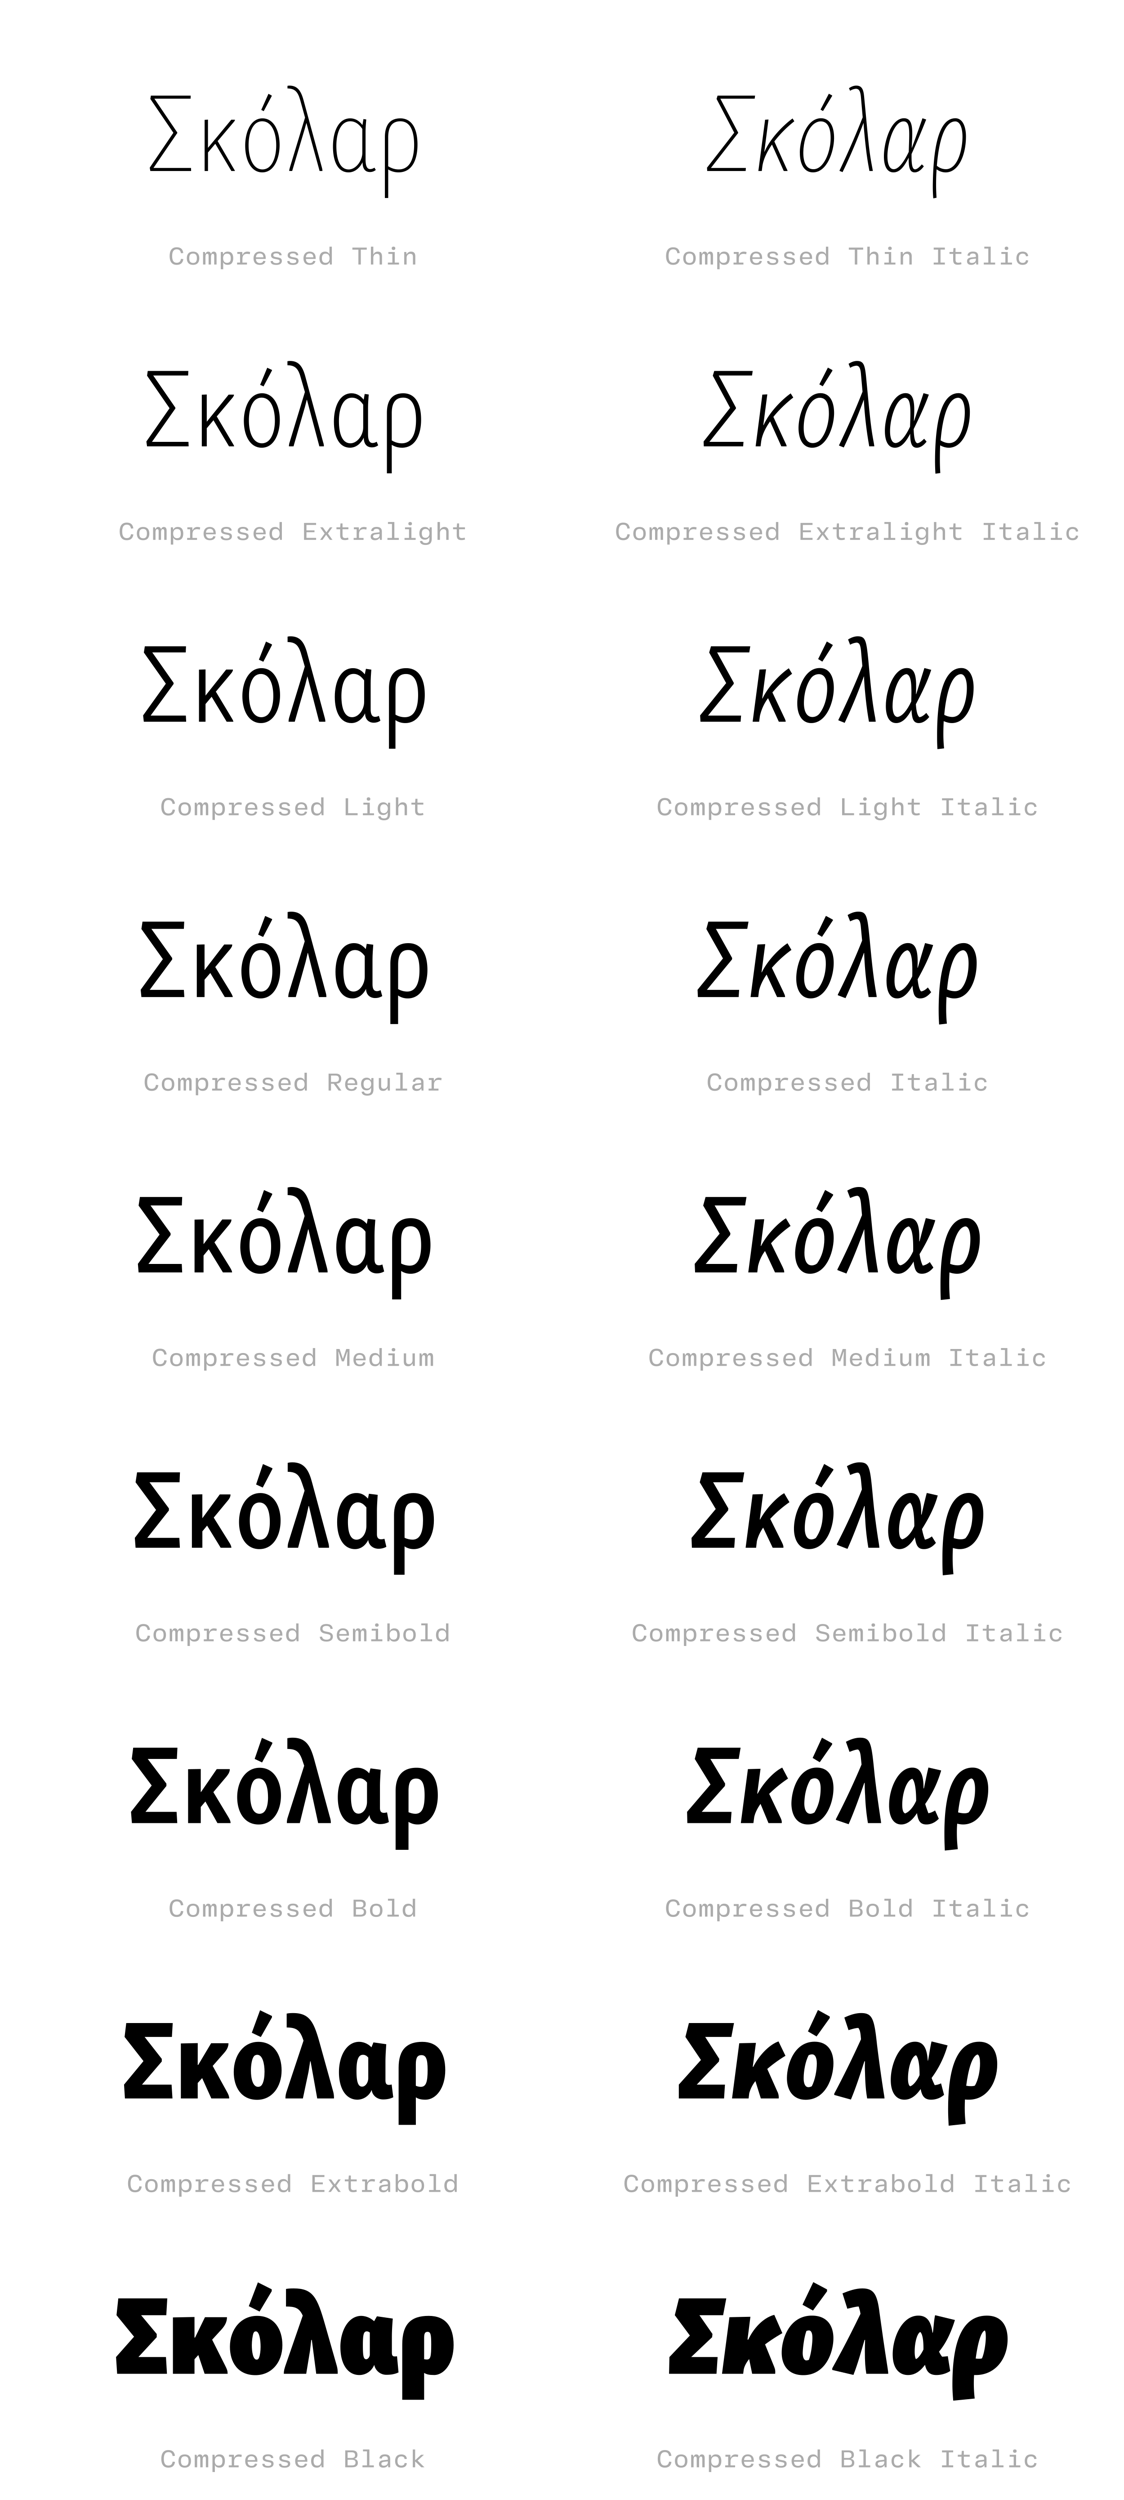 <?xml version='1.0' encoding='UTF-8'?>
<svg xmlns="http://www.w3.org/2000/svg" xmlns:xlink="http://www.w3.org/1999/xlink" width="450px" height="1000px" viewBox="0 0 450 1000" x="0px" y="0px" enable-background="new 0 0 450 1000"><defs><symbol overflow="visible" id="80254fbfa"><path d="M12.73-15.2v-.2L3.56-28.93h14.49l.04-1.22H2.16l-.22 1.32 9.22 13.54L1.7-1.34 1.94 0h16.33l-.05-1.22H3.19zm0 0"/></symbol><symbol overflow="visible" id="80254fbfb"><path d="M4.9-20.56l-1.34.1V0h1.35v-7.42l2.92-3.47L14.27 0h1.43c-.14-.45-.57-1.03-1.03-1.84L8.78-11.97l6.47-7.65c.28-.32.45-.63.45-.9h-1.48L4.9-9.27zm0 0"/></symbol><symbol overflow="visible" id="80254fbfc"><path d="M11.83-30.88l-2.88 6.44.99.5 3.2-6.03v-.22zM2.52-10.21C2.52-4 5.08.55 9.36.55c4.95 0 6.94-6.03 6.94-10.9 0-6.17-2.58-10.71-6.85-10.71-5 0-6.93 6.03-6.93 10.84zm12.42 0c0 3.74-.99 6.94-2.75 8.52A4.1 4.1 0 019.45-.63c-3.64 0-5.57-4.28-5.57-9.71 0-3.57.89-6.63 2.46-8.29a4.07 4.07 0 012.97-1.26c3.69 0 5.63 4.23 5.63 9.67zm0 0"/></symbol><symbol overflow="visible" id="80254fbfd"><path d="M14.4-1.44L7.03-28.48c-1.13-4.14-2.79-5.68-5.63-5.68-.36 0-.62.05-.76.1v1.03c2.75.05 4.09 1.08 5.09 4.64l1.94 7.02L1.62-1.45c-.14.5-.28.99-.28 1.44h1.18l5-16.73.67-2.44h.04L13.5 0h1.13c0-.58-.1-.94-.22-1.44zm0 0"/></symbol><symbol overflow="visible" id="80254fbfe"><path d="M2.56-9.81C2.56-3.6 4.64.55 8.81.55c2.7 0 4.64-2.08 5.6-4.07 0 2.75 1.15 3.93 2.96 3.93a3.6 3.6 0 002.33-.82l-.53-.93c-.6.36-1.03.57-1.75.57-1.4 0-1.81-1.75-1.81-3.78v-11.1c0-1.72.14-3.29.28-4.96l-1.12-.19-.41 2.44c-1.17-1.58-2.75-2.7-4.9-2.7-4.7 0-6.9 5.31-6.9 11.25zm1.36-.27c0-4.9 1.61-9.81 5.58-9.81 1.94 0 3.5 1.12 4.81 3.06v9.58c0 3.2-2.6 6.63-5.45 6.63-3.64 0-4.94-4.33-4.94-9.46zm0 0"/></symbol><symbol overflow="visible" id="80254fbff"><path d="M8.78.55c5.9 0 7.64-5.72 7.64-11.08 0-6.8-2.51-10.53-6.87-10.53-3.83 0-6.18 2.3-6.18 7.56v24.3H4.7V-.63A7.7 7.7 0 008.79.55zm.77-20.44c3.73 0 5.53 3.47 5.53 9.45 0 5.08-1.49 9.81-6.17 9.81-1.49 0-2.79-.4-4.22-1.26v-11.52c0-4.45 1.7-6.48 4.86-6.48zm0 0"/></symbol><symbol overflow="visible" id="80254fbfh"><path d="M3.42.14C5.1.14 5.9-.69 6.11-2.17l-.95-.1C4.96-1.19 4.5-.69 3.44-.69c-1.27 0-1.81-.94-1.81-2.69s.54-2.7 1.8-2.7c1.09 0 1.5.49 1.73 1.58l.93-.1c-.21-1.46-.95-2.3-2.62-2.3C1.53-6.9.62-5.6.62-3.38c0 2.2.91 3.51 2.8 3.51zm0 0"/></symbol><symbol overflow="visible" id="80254fbfi"><path d="M3.33.14c1.62 0 2.5-.95 2.5-2.66 0-1.68-.88-2.64-2.5-2.64-1.63 0-2.5.96-2.5 2.64 0 1.7.87 2.66 2.5 2.66zm0-.77c-1.06 0-1.52-.6-1.52-1.89 0-1.28.46-1.87 1.52-1.87 1.08 0 1.53.6 1.53 1.87 0 1.29-.45 1.9-1.53 1.9zm0 0"/></symbol><symbol overflow="visible" id="80254fbfj"><path d="M1.63 0v-2.9c0-.8.15-1.4.71-1.4.41 0 .55.3.55.88V0h.95v-2.9c0-.8.18-1.4.72-1.4.4 0 .57.3.57.88V0h.95v-3.63c0-.92-.28-1.53-1.11-1.53-.63 0-.95.41-1.1.9h-.06c-.1-.52-.44-.9-1.08-.9-.6 0-.93.41-1.06.9H1.6l-.23-.76H.67V0zm0 0"/></symbol><symbol overflow="visible" id="80254fbfk"><path d="M2.06 1.9V-.84h.05c.28.58.8.97 1.77.97 1.5 0 2.2-.98 2.2-2.66 0-1.65-.7-2.64-2.19-2.64-.97 0-1.5.44-1.78 1.05h-.08l-.1-.9H1.1v6.9zm1.5-2.56c-1.06 0-1.53-.8-1.53-1.86 0-1.04.47-1.84 1.53-1.84 1.11 0 1.53.61 1.53 1.84 0 1.27-.42 1.86-1.53 1.86zm0 0"/></symbol><symbol overflow="visible" id="80254fbfl"><path d="M5.08-5.16c-.94 0-1.58.43-1.9 1.3h-.09l-.07-1.16H1.05v.77h1.1v3.48H.96V0h3.96v-.77H3.1v-1.46c0-1.36.6-2.05 1.83-2.05.4 0 .76.08 1.1.17l.15-.87c-.33-.11-.7-.18-1.11-.18zm0 0"/></symbol><symbol overflow="visible" id="80254fbfm"><path d="M5.75-2.23v-.43c0-1.6-.9-2.51-2.42-2.51S.87-4.16.87-2.48c0 1.71.91 2.62 2.5 2.62 1.43 0 2.07-.56 2.29-1.52l-.9-.09c-.18.61-.59.9-1.35.9-.94 0-1.52-.54-1.58-1.66zm-2.4-2.2c.93 0 1.43.5 1.48 1.55H1.84c.08-1.07.6-1.56 1.5-1.56zm0 0"/></symbol><symbol overflow="visible" id="80254fbfn"><path d="M3.36.16c1.4 0 2.2-.6 2.2-1.57 0-.89-.54-1.22-1.47-1.39L3-3c-.67-.14-.86-.33-.86-.73 0-.5.4-.74 1.17-.74.83 0 1.19.27 1.27.8l.9-.05c-.12-1-.8-1.47-2.17-1.47-1.34 0-2.1.53-2.1 1.5 0 .81.45 1.22 1.52 1.44l1.04.2c.56.11.87.24.87.72 0 .52-.45.78-1.28.78-.95 0-1.36-.28-1.42-.87l-.9.06C1.07-.36 1.8.16 3.35.16zm0 0"/></symbol><symbol overflow="visible" id="80254fbfo"><path d="M2.84.14C3.8.14 4.33-.26 4.6-.9h.07L4.8 0h.76v-7.14h-.95v2.95h-.08c-.28-.6-.86-.97-1.67-.97-1.48 0-2.27.99-2.27 2.64C.6-.84 1.36.14 2.84.14zm.22-.8c-.98 0-1.48-.59-1.48-1.84s.5-1.86 1.48-1.86c1.13 0 1.58.8 1.58 1.86S4.2-.66 3.06-.66zm0 0"/></symbol><symbol overflow="visible" id="80254fbfp"><path d="M3.83 0v-5.95H6.2v-.82H.45v.82h2.4V0zm0 0"/></symbol><symbol overflow="visible" id="80254fbfq"><path d="M2.16 0v-2.69c0-.98.6-1.6 1.46-1.6.74 0 1.07.4 1.07 1.2V0h.95v-3.31c0-1.17-.56-1.85-1.67-1.85-.9 0-1.44.46-1.75 1.08h-.06v-3.06H1.2V0zm0 0"/></symbol><symbol overflow="visible" id="80254fbfr"><path d="M3.58-5.81c.42 0 .72-.22.72-.67 0-.44-.3-.68-.72-.68-.44 0-.72.24-.72.68 0 .45.28.67.72.67zm.5.8H1.52v.76h1.6v3.48h-1.8V0h4.46v-.77h-1.7zm0 0"/></symbol><symbol overflow="visible" id="80254fbfs"><path d="M2.16 0v-2.67c0-.99.59-1.63 1.46-1.63.74 0 1.07.38 1.07 1.22V0h.95v-3.31c0-1.2-.56-1.85-1.67-1.85-.92 0-1.49.46-1.77 1.08h-.06l-.12-.94H1.2V0zm0 0"/></symbol><symbol overflow="visible" id="80254fbfz"><path d="M3.83-5.97h1.73v-.8H1.1v.8h1.75v5.19H1.1V0h4.47v-.78H3.83zm0 0"/></symbol><symbol overflow="visible" id="80254fbfA"><path d="M5.52-4.25v-.77H3.17v-1.56h-.81l-.14 1.56H.75v.77h1.47v2.4c0 1.3.48 1.94 1.84 1.94C4.6.1 5.14 0 5.55-.14L5.4-.91c-.32.13-.72.2-1.13.2-.8 0-1.1-.37-1.1-1.23v-2.31zm0 0"/></symbol><symbol overflow="visible" id="80254fbfB"><path d="M2.83.14c.94 0 1.5-.39 1.81-.95h.08l.1.81h.76v-3.38c0-1.23-.69-1.8-2.13-1.8-1.43 0-2.03.65-2.18 1.6l.93.1c.11-.6.44-.93 1.22-.93.85 0 1.22.32 1.22 1.04v.34l-1.81.2C1.6-2.7 1.1-2.17 1.1-1.28c0 .92.64 1.42 1.72 1.42zm.25-.77c-.67 0-1.02-.28-1.02-.74 0-.44.28-.72 1-.82l1.58-.19v.41c0 .8-.6 1.34-1.56 1.34zm0 0"/></symbol><symbol overflow="visible" id="80254fbfC"><path d="M3.92-7.14H1.36v.76h1.6v5.61H1.15V0H5.7v-.77H3.92zm0 0"/></symbol><symbol overflow="visible" id="80254fbfD"><path d="M3.34.14c1.43 0 2.13-.66 2.25-1.78l-.89-.1c-.1.7-.5 1.08-1.34 1.08-1.03 0-1.52-.64-1.52-1.84 0-1.23.47-1.86 1.52-1.86.84 0 1.23.36 1.34 1.08l.9-.1c-.13-1.09-.82-1.78-2.26-1.78-1.56 0-2.46.97-2.46 2.66 0 1.66.9 2.64 2.46 2.64zm0 0"/></symbol><symbol overflow="visible" id="80254fbfK"><path d="M5.92-6.77H1.1V0h4.83v-.8H2.06v-2.26h3.22v-.75H2.06v-2.16h3.86zm0 0"/></symbol><symbol overflow="visible" id="80254fbfL"><path d="M1.83 0l1.42-2h.06l1.46 2H5.8L4-2.53l1.78-2.49H4.8L3.42-3.08h-.08l-1.4-1.94H.89l1.78 2.49L.84 0zm0 0"/></symbol><symbol overflow="visible" id="80254fbfM"><path d="M3.16 2.03c1.67 0 2.4-.86 2.4-2.51v-4.54h-.81l-.13.91h-.06c-.26-.58-.8-1.05-1.73-1.05-1.42 0-2.24 1-2.24 2.52 0 1.6.75 2.56 2.2 2.56.94 0 1.5-.5 1.77-1.03h.05v.72c0 1.17-.42 1.67-1.45 1.67-.93 0-1.3-.34-1.41-.89L.8.5c.12.96.87 1.54 2.36 1.54zM3.06-.8c-.98 0-1.48-.57-1.48-1.82 0-1.13.5-1.75 1.48-1.75 1.06 0 1.58.76 1.58 1.75 0 .95-.56 1.82-1.58 1.82zm0 0"/></symbol><symbol overflow="visible" id="80254fbfZ"><path d="M2.08-6.77h-.99V0h4.79v-.81h-3.8zm0 0"/></symbol><symbol overflow="visible" id="80254fbfam"><path d="M4.06-2.77c1.25-.04 1.92-.7 1.92-1.96 0-1.36-.7-2.04-2.17-2.04H.92V0h.97v-2.73h1.08L4.95 0h1.1zM1.9-6h1.7c1.07 0 1.46.34 1.46 1.28 0 .9-.44 1.27-1.47 1.27H1.89zm0 0"/></symbol><symbol overflow="visible" id="80254fbfan"><path d="M2.73.14c.9 0 1.43-.45 1.74-1.08h.06l.13.94h.8v-5.02h-.94v2.7c0 .98-.57 1.62-1.46 1.62-.75 0-1.1-.4-1.1-1.22v-3.1h-.93v3.32c0 1.17.55 1.84 1.7 1.84zm0 0"/></symbol><symbol overflow="visible" id="80254fbfaA"><path d="M1.64 0v-3.17l-.16-2.5h.1L2.9-1.83h.82l1.35-3.84h.1l-.16 2.5V0h.95v-6.77h-1.3l-1.3 3.82h-.09L2-6.77H.69V0zm0 0"/></symbol><symbol overflow="visible" id="80254fbfaN"><path d="M3.42.14c1.61 0 2.56-.75 2.56-2 0-1.1-.67-1.6-1.95-1.86l-.97-.2c-.87-.17-1.23-.49-1.23-1.11 0-.7.54-1.11 1.5-1.11 1.06 0 1.51.34 1.69 1.23l.9-.09c-.17-1.28-.98-1.9-2.6-1.9C1.79-6.9.9-6.18.9-4.98c0 1.06.66 1.66 1.88 1.9l1.01.2c.85.17 1.25.4 1.25 1.09 0 .73-.6 1.16-1.6 1.16-1.07 0-1.66-.4-1.8-1.24l-.94.1C.83-.53 1.75.13 3.42.13zm0 0"/></symbol><symbol overflow="visible" id="80254fbfaO"><path d="M3.9.14c1.48 0 2.18-.98 2.18-2.64 0-1.67-.7-2.66-2.17-2.66-.91 0-1.49.41-1.79 1h-.06v-2.98h-.95V0h.81l.11-.9h.06c.29.63.82 1.04 1.82 1.04zm-.32-.8c-1.08 0-1.55-.8-1.55-1.84 0-1.06.47-1.86 1.55-1.86 1.1 0 1.51.61 1.51 1.86S4.64-.66 3.58-.66zm0 0"/></symbol><symbol overflow="visible" id="80254fbfbb"><path d="M4.66-3.45c.76-.14 1.15-.67 1.15-1.57 0-1.07-.64-1.75-2.18-1.75H.92V0h2.71C5.2 0 5.98-.64 5.98-1.77c0-1.03-.56-1.43-1.32-1.59zM3.56-6c.9 0 1.31.4 1.31 1.13 0 .71-.4 1.14-1.3 1.14h-1.7V-6zM1.87-.75v-2.27H3.6c.97 0 1.44.33 1.44 1.13 0 .8-.47 1.14-1.44 1.14zm0 0"/></symbol><symbol overflow="visible" id="80254fbfbA"><path d="M5.77-5.02H4.63L2.3-2.88h-.06v-4.26h-.94V0h.94v-2.31h.06L4.71 0h1.24L3.23-2.69zm0 0"/></symbol><symbol overflow="visible" id="80254fbft"><path d="M12.6-15.2v-.2L5.47-28.93h13.74l.17-1.22H4.36l-.4 1.32 7.07 13.5-10.89 14L.22 0H15.6l.1-1.22h-14zm0 0"/></symbol><symbol overflow="visible" id="80254fbfu"><path d="M5.81-20.6l-1.36.08L1.75 0h1.36l.27-2.06c.45-2.85 1.93-5.81 3.82-8.52L11.92 0h1.53c-.1-.45-.45-1.03-.8-1.84l-4.5-9.99a45.92 45.92 0 018-8.06l-.71-1.13C11.7-18.27 6.48-13 4.24-7.73h-.1zm0 0"/></symbol><symbol overflow="visible" id="80254fbfv"><path d="M13.45-30.92l-3.32 6.36.98.58 3.66-6.04v-.21zM1.85-7.42C1.8-2.8 3.55.55 7.1.55c5.62 0 8.37-8.24 8.45-13.6.05-4.64-1.6-8.06-5.22-8.06-5.7 0-8.45 8.38-8.5 13.69zm12.32-5.53c-.04 3.8-1.34 8.04-3.42 10.43-.9 1.08-2.2 1.85-3.5 1.8-2.9 0-4.06-2.84-4.02-6.8.05-3.82 1.22-8.04 3.33-10.43.9-1.08 2.35-1.94 3.66-1.9 2.92 0 4 2.93 3.95 6.9zm0 0"/></symbol><symbol overflow="visible" id="80254fbfw"><path d="M12.88-1.34c-1.36-7.11-1.41-9.14-3.26-28.46-.26-2.78-.89-4.36-3.14-4.36-1.12 0-2.12.5-2.92 1.03L4-32.08a4.7 4.7 0 012.34-.81c1.18 0 1.75.84 1.99 3.19l.72 8.23A341.7 341.7 0 01-.22-.19v.14l1.2.5c3.2-6.48 6.32-14.1 8.38-19.62h.05c.04.98.14 2.15.21 3.06C10.48-6.8 11.06-3.73 11.75 0h1.34c-.04-.45-.14-.9-.21-1.34zm0 0"/></symbol><symbol overflow="visible" id="80254fbfx"><path d="M1.75-5.84C1.75-2.34 2.8.55 5.58.55c2.6 0 4.4-2.49 6.08-5.9 0 3.41.21 5.9 2.42 5.9 1.48 0 2.75-1.18 3.65-2.44l-.8-.77c-.73.86-1.85 1.99-2.71 1.99-1.03 0-1.49-1.72-1.4-6.13a287.2 287.2 0 005.85-13.8l-1.48-.5a452.13 452.13 0 01-4.27 11.88h-.04c.26-6.22.98-11.89-3.07-11.89-5.26 0-8.06 9.45-8.06 15.27zm1.4 0c0-5.22 2.52-14 6.47-14 2.9 0 2.26 4.71 2.08 12.18C9.72-3.52 7.6-.72 5.67-.72c-1.75 0-2.51-2.25-2.51-5.12zm0 0"/></symbol><symbol overflow="visible" id="80254fbfy"><path d="M2.83 10.7c-.08-1.56-.17-3.18-.17-4.98 0-2.08.04-4.24.21-6.4A6.07 6.07 0 006.48.56c5.18 0 8.14-6.94 8.14-14.4 0-3.48-1.12-7.26-4.23-7.26-7.16 0-8.9 13.42-9.05 26.95 0 1.82.05 3.52.2 5.1zm7.48-30.54c2.02 0 2.92 2.82 2.92 6.12 0 3.9-1.07 8.9-3.32 11.38C9-1.34 7.87-.72 6.6-.72A5.6 5.6 0 012.97-2.1c.72-9.14 2.87-17.73 7.34-17.73zm0 0"/></symbol><symbol overflow="visible" id="80254fbfE"><path d="M13.31-15.13v-.35L4.45-28.34h13.96l.09-1.82H2.25l-.27 1.9 9 13.01L1.7-1.94 1.98 0h16.64l-.07-1.8H3.95zm0 0"/></symbol><symbol overflow="visible" id="80254fbfF"><path d="M5.4-20.75l-1.98.1V0h1.99v-7.25l2.68-3.19L14.31 0h2.06c-.12-.5-.53-1.13-1.03-1.94L9.41-11.97l6.3-7.47c.4-.5.59-.9.59-1.26h-2.13L5.41-9.86zm0 0"/></symbol><symbol overflow="visible" id="80254fbfG"><path d="M11.75-31.45l-2.84 6.84 1.36.63 3.37-6.35v-.23zM2.39-10.22C2.4-4.09 5 .55 9.55.55c5.07 0 7.23-5.9 7.23-10.99 0-6.12-2.6-10.8-7.1-10.8-5.13 0-7.29 5.94-7.29 11.02zm12.42 0c0 3.33-.86 6.35-2.44 7.88a3.9 3.9 0 01-2.7 1.12c-3.5 0-5.26-4-5.26-9.22 0-3.33.76-6.22 2.2-7.78a3.85 3.85 0 012.89-1.26c3.5 0 5.31 4 5.31 9.26zm0 0"/></symbol><symbol overflow="visible" id="80254fbfH"><path d="M14.98-1.58L7.83-27.94c-1.13-4.23-2.78-6.22-6.13-6.22-.43 0-.8.05-1.03.1v1.62c2.9.03 4.24 1.13 5.22 4.58l1.77 6.13L1.53-1.58A4.65 4.65 0 001.27 0H3.1l4.58-15.8.73-2.82h.08L13.45 0h1.8c0-.63-.08-1.03-.27-1.58zm0 0"/></symbol><symbol overflow="visible" id="80254fbfI"><path d="M2.44-9.9C2.44-3.65 4.64.54 8.9.54c2.65 0 4.54-1.99 5.5-4.02C14.4-.8 15.75.41 17.64.41c1.13 0 1.9-.36 2.52-.82l-.58-1.43c-.6.3-1 .5-1.67.5-1.35 0-1.8-1.49-1.8-3.38v-10.72c0-1.8.14-3.5.27-5.31l-1.61-.22-.41 2.3c-1.22-1.53-2.75-2.56-4.86-2.56-4.73 0-7.06 5.3-7.06 11.32zm2.01-.27c0-4.81 1.53-9.31 5.22-9.31 1.77 0 3.25.98 4.5 2.8v9.12c0 3.1-2.37 6.34-5.12 6.34-3.33 0-4.6-3.95-4.6-8.95zm0 0"/></symbol><symbol overflow="visible" id="80254fbfJ"><path d="M9.19.55c5.62 0 7.73-5.5 7.73-11.18 0-6.87-2.6-10.6-7.15-10.6-4 0-6.54 2.37-6.54 7.82v24.2h1.94V-.61A7.69 7.69 0 009.2.54zm.58-20.03c3.46 0 5.12 3.18 5.12 8.95 0 4.9-1.34 9.31-5.7 9.31a7.61 7.61 0 01-4.02-1.17v-10.84c0-4.36 1.63-6.25 4.6-6.25zm0 0"/></symbol><symbol overflow="visible" id="80254fbfN"><path d="M13.14-15.13v-.35L6.25-28.34h13.33l.26-1.82H4.45l-.58 1.9L10.8-15.4.19-1.94.27 0h15.75l.14-1.8H2.52zm0 0"/></symbol><symbol overflow="visible" id="80254fbfO"><path d="M6.3-20.8l-1.99.1L1.63 0h1.96l.29-2.2c.43-2.66 1.8-5.32 3.54-7.78L11.92 0h2.13c-.05-.5-.36-1.13-.77-1.94L8.73-11.8c2.61-3.23 5.7-6.01 7.96-7.73l-1.03-1.66c-3.5 2.47-8.6 7.6-10.85 12.69H4.7zm0 0"/></symbol><symbol overflow="visible" id="80254fbfP"><path d="M13.45-31.5l-3.42 6.7 1.36.77 3.86-6.2v-.29zM1.7-7.52C1.67-2.92 3.47.55 7.16.55c5.84 0 8.68-8.24 8.78-13.7.03-4.58-1.63-8.13-5.46-8.13-5.89 0-8.68 8.33-8.78 13.76zm12.16-5.53c-.05 3.83-1.22 7.74-3.23 10.22A4.18 4.18 0 017.46-1.3c-2.66 0-3.74-2.61-3.69-6.35.05-3.8 1.17-7.87 3.19-10.15.81-.96 2.12-1.67 3.25-1.63 2.7 0 3.69 2.66 3.64 6.4zm0 0"/></symbol><symbol overflow="visible" id="80254fbfQ"><path d="M13.64-1.48c-1.22-6.49-1.45-9.55-3.02-25.74-.5-5.22-.95-6.94-3.68-6.94-1.32 0-2.44.55-3.38 1.13l.63 1.62a5.5 5.5 0 012.51-.86c1.03.05 1.58.82 1.8 3.2l.64 7.2A310.63 310.63 0 01-.26-.45v.14l1.89.76a224.1 224.1 0 008-19.07h.04A150.84 150.84 0 0011.83 0l2.03-.01c-.05-.5-.14-.98-.22-1.48zm0 0"/></symbol><symbol overflow="visible" id="80254fbfR"><path d="M1.63-6.08c0 3.61 1.12 6.63 4 6.63 2.6 0 4.5-2.44 6.12-5.6.05 3.35.4 5.6 2.66 5.6 1.53 0 2.87-1.1 3.9-2.44l-.98-1.17c-.72.76-1.85 1.8-2.75 1.8-.86-.27-1.3-1.9-1.44-5.63 2.3-4.63 4.64-9.72 6.08-13.81l-2.13-.58a793.38 793.38 0 01-3.8 11.16h-.06c.32-6.2.49-11.16-3.32-11.16-5.32 0-8.29 9.22-8.29 15.2zm2.06-.04c0-4.94 2.34-13.15 6.03-13.32 2.47.27 2.2 4.9 1.98 11.57C9.9-4 7.83-1.45 5.94-1.32 4.3-1.34 3.69-3.56 3.69-6.12zm0 0"/></symbol><symbol overflow="visible" id="80254fbfS"><path d="M3.33 10.67c-.1-1.76-.17-3.3-.17-5.4 0-1.85.03-3.79.12-5.68.9.5 2.08.96 3.47.96 5.36 0 8.42-6.9 8.42-14.32 0-3.78-1.31-7.51-4.54-7.51-7.52 0-9.32 13.6-9.41 26.69 0 2.06.05 3.68.17 5.53zm7.15-30.1c1.85.04 2.66 2.7 2.66 5.79 0 3.92-1.03 8.56-3.23 10.98A4.05 4.05 0 016.94-1.3c-1.17 0-2.3-.36-3.47-1.08.72-8.67 2.78-16.95 7.01-17.05zm0 0"/></symbol><symbol overflow="visible" id="80254fbfT"><path d="M13.9-15.08v-.48L5.37-27.72h13.4l.1-2.44H2.39L2-27.67l8.8 12.47L1.7-2.52 1.98 0h16.96l-.13-2.44H4.71zm0 0"/></symbol><symbol overflow="visible" id="80254fbfU"><path d="M5.9-20.92l-2.62.1V0H5.9v-7.06l2.44-2.92L14.36 0h2.7c-.1-.55-.54-1.22-1.04-2.06l-5.99-9.96 6.13-7.3c.53-.62.71-1.12.71-1.55h-2.7L5.9-10.45zm0 0"/></symbol><symbol overflow="visible" id="80254fbfV"><path d="M11.7-32.05L8.86-24.8l1.77.82 3.45-6.66v-.28zM2.25-10.27C2.25-4.19 4.95.55 9.67.55c5.22 0 7.66-5.77 7.66-11.13 0-6.03-2.7-10.84-7.42-10.84-5.27 0-7.66 5.86-7.66 11.15zm12.38 0c0 2.94-.63 5.77-2.11 7.35A3.78 3.78 0 019.86-1.8c-3.3 0-4.95-3.78-4.95-8.78 0-3.01.67-5.72 1.98-7.28a3.64 3.64 0 012.78-1.22c3.33 0 4.96 3.78 4.96 8.81zm0 0"/></symbol><symbol overflow="visible" id="80254fbfW"><path d="M15.6-1.75l-6.96-25.6c-1.17-4.34-2.8-6.8-6.66-6.8-.5 0-.95.04-1.21.13v2.16c3.01.05 4.3 1.13 5.36 4.55l1.53 5.26-6.22 20.3A6.18 6.18 0 001.17 0h2.47l4.23-14.84.82-3.25h.04L13.41 0h2.48c0-.72-.14-1.13-.28-1.75zm0 0"/></symbol><symbol overflow="visible" id="80254fbfX"><path d="M2.3-9.98C2.3-3.68 4.64.55 8.95.55c2.66 0 4.55-1.94 5.49-3.92C14.4-.87 15.97.4 17.86.4c1.22 0 2.08-.36 2.7-.82l-.62-1.93c-.5.28-.96.4-1.53.4-1.27 0-1.75-1.17-1.75-3.01V-15.2c0-1.94.12-3.74.26-5.63l-2.15-.33-.46 2.22c-1.17-1.5-2.65-2.48-4.73-2.48-4.81 0-7.28 5.31-7.28 11.44zm2.65-.29c0-4.71 1.49-8.86 4.9-8.86 1.62 0 2.98.91 4.2 2.61v8.6c0 3.06-2.18 6.12-4.83 6.12-3.05 0-4.27-3.6-4.27-8.47zm0 0"/></symbol><symbol overflow="visible" id="80254fbfY"><path d="M9.63.55c5.3 0 7.82-5.27 7.82-11.25 0-6.99-2.68-10.72-7.47-10.72-4.17 0-6.87 2.48-6.87 8.1V10.8h2.6V-.63C6.72.06 8.02.55 9.64.55zm.3-19.63c3.26 0 4.84 2.92 4.84 8.4 0 4.79-1.27 8.88-5.27 8.88a7.26 7.26 0 01-3.78-1.03V-13c0-4.33 1.44-6.08 4.22-6.08zm0 0"/></symbol><symbol overflow="visible" id="80254fbfaa"><path d="M13.64-15.08l.05-.48-6.67-12.16h12.87l.4-2.44H4.56l-.72 2.49 6.8 12.23L.21-2.52.36 0h16.06l.19-2.44H3.38zm0 0"/></symbol><symbol overflow="visible" id="80254fbfab"><path d="M6.8-20.97l-2.61.1L1.44 0h2.6l.32-2.34A18.93 18.93 0 017.6-9.41L11.92 0h2.75c0-.55-.36-1.22-.76-2.06L9.36-11.7a47.62 47.62 0 017.87-7.47l-1.3-2.2c-3.34 2.2-8.24 7.2-10.52 12.06h-.14zm0 0"/></symbol><symbol overflow="visible" id="80254fbfac"><path d="M13.45-32.08l-3.47 7.02 1.68 1.03 4.14-6.49v-.21zM1.63-7.6C1.52-3.1 3.38.55 7.2.55c6.08 0 8.96-8.24 9.05-13.78.08-4.58-1.58-8.24-5.63-8.24-6.12 0-8.92 8.28-9 13.86zm11.96-5.53c-.04 3.83-1.17 7.47-3.15 9.98a3.65 3.65 0 01-2.75 1.27c-2.38 0-3.46-2.4-3.4-5.84.07-3.93 1.2-7.7 3.08-10a3.96 3.96 0 012.85-1.3c2.42 0 3.42 2.37 3.37 5.89zm0 0"/></symbol><symbol overflow="visible" id="80254fbfad"><path d="M14.4-1.67c-1.09-5.8-1.53-9.9-2.74-23.03-.77-7.61-1.08-9.46-4.24-9.46-1.48 0-2.83.63-3.86 1.27l.8 2.1a6.7 6.7 0 012.7-.85c.96.14 1.4.77 1.67 3.25l.54 6.1A301.16 301.16 0 01-.31-.76v.22l2.51 1a220.41 220.41 0 007.66-18.54h.08c.04 1.26.14 2.7.23 4.01.58 6.78 1.08 10.2 1.75 14.08h2.7c-.04-.5-.14-1.08-.21-1.67zm0 0"/></symbol><symbol overflow="visible" id="80254fbfae"><path d="M1.53-6.3C1.53-2.56 2.66.55 5.67.55c2.61 0 4.6-2.4 6.13-5.32.17 3.29.62 5.32 2.92 5.32 1.6 0 3.01-1 4.19-2.44l-1.18-1.63c-.76.77-1.8 1.63-2.75 1.72-.76-.6-1.21-2.08-1.43-5.17 2.34-4.42 4.76-9.36 6.15-13.78l-2.73-.72c-.9 2.9-2.3 7.3-3.28 10.44h-.1c.27-6.11.05-10.44-3.6-10.44-5.3 0-8.46 8.95-8.46 15.17zm2.7-.04c0-4.77 2.11-12.29 5.58-12.7 2.11.5 2.06 5.04 1.9 10.95-1.68 3.59-3.62 5.93-5.5 6.2C4.7-2 4.22-4.14 4.22-6.34zm0 0"/></symbol><symbol overflow="visible" id="80254fbfaf"><path d="M3.88 10.67a55.67 55.67 0 01-.29-5.9c0-1.58.05-3.29.14-4.99.96.4 2.08.77 3.24.77 5.6 0 8.73-6.85 8.73-14.24 0-4.04-1.43-7.78-4.9-7.78-7.83 0-9.68 13.78-9.72 26.42 0 2.35 0 3.83.14 6.03zm6.75-29.7c1.65.1 2.37 2.6 2.37 5.48 0 3.93-.98 8.24-3.1 10.58a4 4 0 01-2.6 1.08 7.01 7.01 0 01-3.35-.86c.74-8.23 2.75-16.1 6.67-16.28zm0 0"/></symbol><symbol overflow="visible" id="80254fbfag"><path d="M14.36-15.03v-.58L6.03-27.27h13l.14-2.89H2.47l-.44 2.94 8.6 12.05L1.74-2.92 2.03 0h17.19l-.19-2.88H5.36zm0 0"/></symbol><symbol overflow="visible" id="80254fbfah"><path d="M6.25-21.06l-3.1.1V0h3.1v-6.94l2.3-2.68L14.35 0h3.2c-.05-.58-.49-1.27-.99-2.16l-6.03-9.86 5.99-7.15c.57-.72.86-1.3.8-1.85h-3.2L6.3-10.84h-.05zm0 0"/></symbol><symbol overflow="visible" id="80254fbfai"><path d="M11.66-32.44l-2.8 7.47 1.98.94 3.6-6.9v-.26zm-9.5 22.17C2.16-4.23 4.9.55 9.8.55c5.31 0 7.88-5.63 7.88-11.22 0-5.99-2.7-10.9-7.61-10.9-5.36 0-7.92 5.82-7.92 11.3zm12.37 0c0 2.61-.53 5.32-1.89 6.85-.53.6-1.39 1.22-2.6 1.22-3.2 0-4.73-3.61-4.73-8.47 0-2.83.58-5.4 1.8-6.88a3.45 3.45 0 012.7-1.26c3.19 0 4.72 3.64 4.72 8.54zm0 0"/></symbol><symbol overflow="visible" id="80254fbfaj"><path d="M16.06-1.84l-6.8-25.11c-1.17-4.36-2.78-7.2-7.06-7.2-.58 0-1.03.09-1.39.13v2.61c3.11.05 4.4 1.18 5.44 4.55l1.4 4.58-6.3 20.44A6.83 6.83 0 001.07 0h3.01l3.93-14.08.84-3.56h.1L13.35 0h2.97c0-.77-.08-1.22-.27-1.84zm0 0"/></symbol><symbol overflow="visible" id="80254fbfak"><path d="M2.2-10.08C2.2-3.68 4.7.55 9 .55c2.66 0 4.5-1.9 5.44-3.83C14.44-.86 16.1.4 18.04.4c1.3 0 2.16-.36 2.88-.77l-.67-2.39c-.5.23-.9.4-1.48.4-1.22 0-1.75-.98-1.75-2.73v-10c0-1.98.17-3.9.3-5.84l-2.6-.36-.4 2.1c-1.23-1.43-2.66-2.38-4.7-2.38-4.9 0-7.42 5.31-7.42 11.48zm3.16-.23c0-4.67 1.44-8.5 4.67-8.5 1.44 0 2.75.81 3.88 2.39v8.28c0 2.97-1.99 5.94-4.5 5.94-2.88 0-4.05-3.33-4.05-8.11zm0 0"/></symbol><symbol overflow="visible" id="80254fbfal"><path d="M9.94.55c5.14 0 7.87-5.1 7.87-11.35 0-6.98-2.73-10.76-7.68-10.76-4.29 0-7.16 2.53-7.16 8.28V10.8h3.1V-.63A6.7 6.7 0 009.95.55zm.19-19.36c3.06 0 4.5 2.8 4.5 8.06 0 4.63-1.18 8.55-4.91 8.55a7.3 7.3 0 01-3.64-.99v-9.69c0-4.26 1.39-5.93 4.04-5.93zm0 0"/></symbol><symbol overflow="visible" id="80254fbfao"><path d="M14.05-15.03l.07-.58-6.51-11.66h12.55l.5-2.89H4.59l-.8 2.94 6.65 11.78L.27-2.92.4 0h16.32l.2-2.88H4zm0 0"/></symbol><symbol overflow="visible" id="80254fbfap"><path d="M7.2-21.16l-3.1.14L1.33 0h3.07l.3-2.44C5.18-4.64 6.3-6.89 7.74-9l4.2 9h3.2c.04-.58-.32-1.27-.72-2.16L9.86-11.7a47.2 47.2 0 017.83-7.16l-1.58-2.66C12.92-19.48 8.14-14.67 5.84-9.9h-.12zm0 0"/></symbol><symbol overflow="visible" id="80254fbfaq"><path d="M13.4-32.48l-3.46 7.23 1.89 1.17 4.37-6.6v-.27zM1.54-7.68C1.43-3.19 3.33.54 7.25.54c6.2 0 9.17-8.2 9.27-13.86.09-4.55-1.58-8.28-5.77-8.28-6.3 0-9.13 8.28-9.22 13.9zm11.83-5.55c-.05 3.82-1.08 7.25-3.02 9.8A3.6 3.6 0 017.88-2.3c-2.2 0-3.24-2.25-3.2-5.53.09-3.92 1.16-7.56 2.98-9.81a3.9 3.9 0 012.56-1.13c2.25 0 3.19 2.25 3.14 5.54zm0 0"/></symbol><symbol overflow="visible" id="80254fbfar"><path d="M14.94-1.75c-.9-5.31-1.53-10.22-2.52-20.97-.95-9.5-1.12-11.44-4.64-11.44-1.6 0-3.1.68-4.22 1.35l.99 2.53c.89-.4 1.98-.9 2.83-.9.8.23 1.26.8 1.48 3.27l.5 5.32A270.33 270.33 0 01-.36-1v.27L2.7.45c2.7-5.76 5.17-12.06 7.38-18.1h.1A134.05 134.05 0 0011.97 0l3.22.01c-.03-.55-.12-1.13-.26-1.75zm0 0"/></symbol><symbol overflow="visible" id="80254fbfas"><path d="M1.44-6.48C1.44-2.66 2.6.55 5.67.55c2.61 0 4.64-2.35 6.16-5.1.28 3.24.76 5.1 3.15 5.1 1.63 0 3.07-.96 4.33-2.49L18-3.83c-.72.72-1.75 1.49-2.75 1.58-.63-.77-1.08-2.16-1.34-4.86 2.34-4.19 4.8-9.05 6.2-13.69l-3.23-.8c-.82 2.7-2.04 6.83-2.93 9.9h-.1c.28-6.08-.3-9.9-3.82-9.9-5.31 0-8.6 8.77-8.6 15.12zm3.2-.08c0-4.55 1.97-11.63 5.22-12.16 1.84.67 2.02 5.08 1.89 10.44-1.58 3.37-3.47 5.53-5.31 5.94-1.4-.13-1.8-2.25-1.8-4.22zm0 0"/></symbol><symbol overflow="visible" id="80254fbfat"><path d="M4.23 10.63a60.28 60.28 0 01-.28-6.22c0-1.44.05-2.97.14-4.5.96.36 1.99.64 3.11.64 5.72 0 8.96-6.8 8.96-14.2 0-4.26-1.63-7.94-5.18-7.94C2.88-21.6 1.03-7.73.94 4.59c0 2.57.04 3.96.19 6.4zm6.52-29.35c1.53.1 2.17 2.52 2.17 5.22 0 3.95-.95 7.97-3.01 10.27-.72.57-1.54.89-2.4.89a7.5 7.5 0 01-3.2-.72c.74-7.88 2.7-15.4 6.44-15.66zm0 0"/></symbol><symbol overflow="visible" id="80254fbfau"><path d="M14.84-14.94v-.72L6.8-26.78h12.54l.14-3.38H2.56l-.53 3.43 8.4 11.6-8.68 11.7L2.03 0h17.45l-.17-3.38H5.98zm0 0"/></symbol><symbol overflow="visible" id="80254fbfav"><path d="M6.66-21.19l-3.6.08V0h3.6v-6.75l2.07-2.52L14.41 0h3.68c-.04-.63-.45-1.34-1-2.25l-6.06-9.77 5.85-7.01c.71-.86.98-1.53.93-2.13h-3.68L6.7-11.34h-.04zm0 0"/></symbol><symbol overflow="visible" id="80254fbfaw"><path d="M11.56-32.94L8.81-25.1l2.3 1.08 3.73-7.16v-.31zM2.06-10.3C2.06-4.28 4.81.55 9.94.55c5.45 0 8.15-5.55 8.15-11.3 0-5.94-2.75-10.94-7.82-10.94-5.46 0-8.2 5.72-8.2 11.38zm12.35 0c0 2.3-.36 4.87-1.63 6.39-.5.6-1.31 1.22-2.56 1.22-3.06 0-4.45-3.38-4.45-8.05 0-2.6.43-5.05 1.56-6.48a3.33 3.33 0 012.6-1.22c3.07 0 4.48 3.42 4.48 8.14zm0 0"/></symbol><symbol overflow="visible" id="80254fbfax"><path d="M16.56-1.98L9.94-26.5c-1.2-4.45-2.78-7.66-7.47-7.66a7 7 0 00-1.61.2v3.04c3.23.05 4.5 1.17 5.58 4.5l1.22 3.87-6.4 20.57A5.81 5.81 0 00.99 0h3.57l3.6-13.31.9-3.88h.14L13.3 0h3.56c0-.81-.14-1.31-.3-1.98zm0 0"/></symbol><symbol overflow="visible" id="80254fbfay"><path d="M2.1-10.17C2.1-3.73 4.7.55 9.1.55c2.6 0 4.4-1.86 5.34-3.78C14.44-.91 16.3.4 18.27.4c1.36 0 2.3-.36 3.01-.77l-.72-2.8c-.5.2-.86.33-1.39.33-1.17 0-1.75-.76-1.75-2.44v-9.62c0-2.03.17-4.1.31-6.17l-3.01-.36-.4 2.03c-1.23-1.4-2.62-2.3-4.65-2.3-4.95 0-7.56 5.32-7.56 11.52zm3.71-.17c0-4.64 1.35-8.16 4.36-8.16 1.35 0 2.52.72 3.64 2.2v7.88c0 2.94-1.84 5.72-4.26 5.72-2.61 0-3.74-3.02-3.74-7.64zm0 0"/></symbol><symbol overflow="visible" id="80254fbfaz"><path d="M10.27.55c4.9 0 7.95-4.9 7.95-11.44 0-7.02-2.78-10.8-7.9-10.8-4.43 0-7.45 2.57-7.45 8.5V10.8h3.61V-.58C7.42.05 8.68.55 10.27.55zm.04-19c2.83 0 4.17 2.51 4.17 7.6 0 4.5-1.07 8.15-4.54 8.15a7.43 7.43 0 01-3.46-.86v-9.13c0-4.23 1.3-5.76 3.83-5.76zm0 0"/></symbol><symbol overflow="visible" id="80254fbfaB"><path d="M14.48-14.94l.1-.72-6.3-11.12h12.19l.55-3.38H4.64l-.95 3.43 6.58 11.25L.3-3.42.45 0h16.61l.27-3.38H4.72zm0 0"/></symbol><symbol overflow="visible" id="80254fbfaC"><path d="M7.6-21.28l-3.6.12L1.22 0h3.6l.3-2.47a16.3 16.3 0 012.8-6.08l4 8.55h3.69c.05-.63-.27-1.34-.67-2.25l-4.6-9.4a47.52 47.52 0 017.8-6.93l-1.84-3.06c-2.99 1.75-7.66 6.47-9.96 11.06H6.2zm0 0"/></symbol><symbol overflow="visible" id="80254fbfaD"><path d="M13.4-32.98l-3.54 7.56 2.2 1.34 4.55-6.8v-.3zm-12 25.2C1.33-3.33 3.22.55 7.3.55c6.39 0 9.39-8.2 9.53-13.96.1-4.5-1.58-8.32-5.99-8.32-6.43 0-9.3 8.23-9.45 13.95zm11.7-5.53c-.05 3.81-1 7.01-2.88 9.67-.55.53-1.44.84-2.16.84-2.03 0-2.98-2.06-2.94-5.17.1-3.9 1.13-7.37 2.9-9.53.57-.6 1.48-.95 2.2-.9 2.06 0 2.92 1.98 2.87 5.09zm0 0"/></symbol><symbol overflow="visible" id="80254fbfaE"><path d="M15.56-1.9c-.8-4.76-1.56-10.52-2.33-18.7-1.12-11.52-1.17-13.56-5.09-13.56-1.75 0-3.33.72-4.58 1.44l1.13 2.97c.93-.4 2.1-.9 2.97-.9.71.23 1.12.77 1.39 3.24l.4 4.5A288.95 288.95 0 01-.4-1.2v.27L3.2.46A224.16 224.16 0 0010.3-17.2h.08c.05 1.49.1 3.11.23 4.77.32 4.73.77 8.47 1.44 12.42h3.78c-.04-.55-.14-1.17-.28-1.9zm0 0"/></symbol><symbol overflow="visible" id="80254fbfaF"><path d="M1.31-6.66c0 3.86 1.25 7.2 4.4 7.2 2.62 0 4.68-2.29 6.17-4.9.4 3.19.95 4.9 3.32 4.9 1.72 0 3.25-.85 4.6-2.48l-1.44-2.2a6.08 6.08 0 01-2.8 1.44c-.48-.94-.94-2.3-1.3-4.6 2.4-3.95 4.91-8.67 6.3-13.57l-3.78-.86c-.72 2.46-1.75 6.3-2.51 9.3h-.14c.23-5.98-.68-9.3-4-9.3-5.36 0-8.82 8.54-8.82 15.07zm3.77-.14c0-4.36 1.81-10.89 4.86-11.6 1.53.85 1.86 5.12 1.76 9.95-1.39 3.14-3.25 5.12-5.04 5.62-1.3-.19-1.58-2.25-1.58-3.97zm0 0"/></symbol><symbol overflow="visible" id="80254fbfaG"><path d="M4.64 10.63c-.19-2.3-.28-3.66-.28-6.58 0-1.3.05-2.66.1-4.05a9.5 9.5 0 002.96.55c5.86 0 9.19-6.75 9.19-14.14 0-4.5-1.77-8.14-5.45-8.14C2.8-21.73.9-7.73.86 4.23c0 2.79 0 4.1.12 6.8zm6.25-29.04c1.34.2 1.94 2.44 1.94 5 0 3.96-.9 7.64-2.92 9.94-.64.45-1.41.64-2.13.64a8.26 8.26 0 01-3.06-.6c.76-7.46 2.66-14.62 6.17-14.98zm0 0"/></symbol><symbol overflow="visible" id="80254fbfaH"><path d="M15.4-14.9v-.85L7.65-26.19h12.01l.17-3.97H2.66l-.6 3.97 8.2 11.07L1.76-3.96 2.06 0H19.8l-.22-3.95H6.75zm0 0"/></symbol><symbol overflow="visible" id="80254fbfaI"><path d="M7.1-21.38l-4.18.1V0h4.19v-6.56L9-8.86 14.44 0h4.28c0-.67-.4-1.44-.99-2.34l-6.07-9.72 5.67-6.85c.81-.98 1.08-1.75 1.03-2.42h-4.28l-6.92 9.45H7.1zm0 0"/></symbol><symbol overflow="visible" id="80254fbfaJ"><path d="M11.52-33.48L8.78-25.3l2.66 1.22 3.86-7.42v-.31zM1.94-10.31C1.94-4.36 4.77.55 10.08.55c5.58 0 8.5-5.4 8.5-11.4 0-5.88-2.78-11.03-8.1-11.03-5.57 0-8.54 5.63-8.54 11.57zm12.33 0c0 1.89-.22 4.28-1.35 5.81a3.02 3.02 0 01-2.53 1.27c-2.87 0-4.14-3.16-4.14-7.61 0-2.4.36-4.64 1.36-6.04a3 3 0 012.51-1.21c2.88 0 4.15 3.25 4.15 7.78zm0 0"/></symbol><symbol overflow="visible" id="80254fbfaK"><path d="M17.14-2.1L10.7-25.98c-1.2-4.55-2.78-8.19-7.95-8.19-.72 0-1.36.1-1.84.2v3.59c3.37.04 4.62 1.21 5.7 4.45l1.05 3.1L1.17-2.1C.94-1.34.91-.8.91 0h4.17l3.25-12.42.94-4.27h.14L13.28 0h4.17c0-.86-.12-1.4-.3-2.1zm0 0"/></symbol><symbol overflow="visible" id="80254fbfaL"><path d="M1.98-10.27C1.98-3.78 4.68.55 9.14.55c2.61 0 4.4-1.82 5.3-3.7C14.63-.86 16.56.4 18.5.4a6.5 6.5 0 003.19-.77l-.77-3.23c-.45.12-.81.21-1.3.21-1.07 0-1.71-.5-1.71-2.06v-9.23c0-2.16.18-4.31.3-6.49l-3.5-.43-.4 1.96c-1.22-1.39-2.56-2.25-4.6-2.25-5 0-7.73 5.32-7.73 11.61zm4.32-.17c0-4.54 1.3-7.7 4.04-7.7 1.22 0 2.25.64 3.35 2.03v7.38c0 2.84-1.63 5.5-3.97 5.5-2.35 0-3.42-2.7-3.42-7.2zm0 0"/></symbol><symbol overflow="visible" id="80254fbfaM"><path d="M10.67.55c4.63 0 8.05-4.7 8.05-11.53 0-7.11-2.88-10.9-8.19-10.9-4.6 0-7.78 2.66-7.78 8.79V10.8h4.22V-.55c.9.64 2.17 1.1 3.7 1.1zm-.19-18.64c2.61 0 3.88 2.3 3.88 7.15 0 4.33-1 7.7-4.14 7.7-1.03 0-2.2-.23-3.25-.76v-8.52c0-4.14 1.17-5.57 3.51-5.57zm0 0"/></symbol><symbol overflow="visible" id="80254fbfaP"><path d="M14.98-14.9l.1-.85L9-26.19h11.8l.67-3.97H4.72l-1.08 3.97 6.4 10.7L.35-3.94.5 0h16.95l.28-3.95H5.53zm0 0"/></symbol><symbol overflow="visible" id="80254fbfaQ"><path d="M8.06-21.47l-4.19.14L1.08 0h4.2l.3-2.56C5.99-4.41 6.9-6.3 8.1-8.06L11.92 0h4.28c.1-.67-.23-1.44-.67-2.34l-4.6-9.22a48.61 48.61 0 017.7-6.66l-2.11-3.6c-2.8 1.52-7.3 6.12-9.63 10.52h-.14zm0 0"/></symbol><symbol overflow="visible" id="80254fbfaR"><path d="M13.4-33.53l-3.59 7.87 2.52 1.54 4.76-6.97v-.32zM1.32-7.87C1.21-3.47 3.16.54 7.33.54c6.62 0 9.69-8.2 9.81-14.05.1-4.45-1.58-8.42-6.16-8.42-6.62 0-9.54 8.2-9.67 14.05zm11.52-5.54c-.05 3.83-.9 6.75-2.75 9.46-.46.39-1.27.62-1.8.62-1.8 0-2.7-1.84-2.65-4.73.09-3.96 1.12-7.24 2.75-9.36a3.2 3.2 0 011.84-.63c1.84 0 2.65 1.75 2.6 4.64zm0 0"/></symbol><symbol overflow="visible" id="80254fbfaS"><path d="M16.3-2.03c-.7-4.17-1.63-10.9-2.13-16.19C12.83-32 12.92-34.16 8.6-34.16c-1.93 0-3.68.77-5.03 1.53l1.3 3.52c.95-.4 2.25-.95 3.16-.95.57.31.93.72 1.2 3.28l.33 3.47a250.4 250.4 0 01-10 21.83v.3L3.78.46c2.4-5.26 4.45-10.8 6.75-17.14h.14c.03 1.61.08 3.38.22 5.22.17 3.55.58 7.47 1.27 11.47h4.4a26.2 26.2 0 00-.26-2.03zm0 0"/></symbol><symbol overflow="visible" id="80254fbfaT"><path d="M1.22-6.9c0 4.03 1.3 7.45 4.55 7.45 2.56 0 4.67-2.22 6.15-4.7.5 3.17 1.17 4.7 3.61 4.7 1.75 0 3.33-.77 4.81-2.49l-1.62-2.6a6.65 6.65 0 01-2.78 1.3c-.4-1.12-.81-2.38-1.17-4.23 2.37-3.78 4.93-8.37 6.3-13.45l-4.38-1c-.63 2.25-1.44 5.76-2.07 8.64h-.18c.19-5.8-1.08-8.64-4.22-8.64-5.4 0-9 8.33-9 15.03zm4.36-.12c0-4.14 1.62-10.07 4.45-10.98 1.17.98 1.67 5 1.67 9.36C10.44-5.77 8.7-4 6.94-3.37 5.77-3.6 5.58-5.63 5.58-7.03zm0 0"/></symbol><symbol overflow="visible" id="80254fbfaU"><path d="M5.13 10.58a64.09 64.09 0 01-.32-6.99c0-1.12.05-2.28.1-3.5.9.27 1.84.46 2.75.46 6.06 0 9.43-6.72 9.43-14.05 0-4.77-1.89-8.42-5.75-8.42C2.66-21.92.72-7.73.72 3.78c0 3.06 0 4.28.14 7.25zM11.03-18c1.2.19 1.7 2.3 1.7 4.69 0 3.95-.86 7.33-2.82 9.53-.6.31-1.22.4-1.82.4-.98 0-1.89-.18-2.87-.5.76-6.96 2.56-13.71 5.81-14.12zm0 0"/></symbol><symbol overflow="visible" id="80254fbfaV"><path d="M15.75-14.84v-.96l-7.47-9.86h11.66l.22-4.5H2.46l-.57 4.5 7.97 10.63L1.58-4.5 1.94 0H20.1l-.27-4.5H7.38zm0 0"/></symbol><symbol overflow="visible" id="80254fbfaW"><path d="M7.73-21.64l-5.07.08V0h5.07v-6.44l1.85-2.2L14.4 0h5.26c0-.81-.36-1.53-.95-2.52l-5.94-9.86 5.31-6.3c.9-1.12 1.3-2.02 1.25-2.91h-5.21l-6.3 9.17h-.1zm0 0"/></symbol><symbol overflow="visible" id="80254fbfaX"><path d="M11.6-34.1L8.7-25.67l2.97 1.41 4.09-7.56v-.4zM1.7-10.4C1.7-4.4 4.6.56 10.27.56c5.75 0 8.95-5.32 8.95-11.53 0-5.94-2.84-11.16-8.52-11.16-5.7 0-9 5.58-9 11.75zm12.35 0c0 1.85-.24 4.1-1.22 5.5a2.59 2.59 0 01-2.2 1.17c-2.61 0-3.7-3.16-3.7-7.25 0-2.2.32-4.46 1.21-5.75.36-.55 1-1.13 2.2-1.13 2.58 0 3.7 3.28 3.7 7.47zm0 0"/></symbol><symbol overflow="visible" id="80254fbfaY"><path d="M17.9-2.34l-6.07-22.32c-1.56-5.86-3.19-9.5-8.86-9.5-.94 0-1.58.1-2.11.2v4.3c3.42 0 4.76 1.04 5.94 4.33l.8 2.38-6.57 20.6A7 7 0 00.67 0h5.17l2.9-11.8.84-4.26h.14L13.19 0h5.08c0-.94-.13-1.53-.36-2.34zm0 0"/></symbol><symbol overflow="visible" id="80254fbfaZ"><path d="M1.75-10.34C1.75-3.83 4.45.55 9 .55c2.6 0 4.5-1.82 5.44-3.78C14.63-.93 16.6.4 18.67.4c1.53 0 2.61-.36 3.52-.82l-.72-3.87c-.45.1-.81.19-1.27.19-1.03 0-1.57-.5-1.57-1.99v-8.6c0-2.24.18-4.45.3-6.65l-4.09-.55-.53 1.99a6.13 6.13 0 00-4.69-2.25c-5.07 0-7.87 5.48-7.87 11.8zm5.27-.33c0-4.5 1.12-7.24 3.56-7.24 1.03 0 1.98.54 2.87 1.7v7.71c0 2.42-1.43 4.72-3.42 4.72-2.1 0-3.01-2.47-3.01-6.9zm0 0"/></symbol><symbol overflow="visible" id="80254fbfba"><path d="M11.34.55c4.55 0 8-4.74 8-11.61 0-7.2-2.92-11.08-8.54-11.08-5.08 0-8.36 2.75-8.36 9.31V10.7H7.6V-.5A6.7 6.7 0 0011.34.55zm-.67-18.36c2.33 0 3.38 2.01 3.38 6.7 0 4.5-.82 7.38-3.66 7.38-.89 0-1.84-.22-2.78-.63v-8.56c0-3.64 1.03-4.9 3.06-4.9zm0 0"/></symbol><symbol overflow="visible" id="80254fbfbc"><path d="M15.44-14.84l.1-.96-5.91-9.86h11.34l.76-4.5H4.55l-1.17 4.5 6.3 10.22L.3-4.5.41 0h17.37l.31-4.5H6.17zm0 0"/></symbol><symbol overflow="visible" id="80254fbfbd"><path d="M8.69-21.73l-5.05.14L.81 0h5.03l.33-2.4c.36-1.74 1.3-3.54 2.52-5.29L11.88 0h5.3c.1-.81-.16-1.53-.66-2.52l-4.36-9.18a52.34 52.34 0 017.54-6.11l-2.32-4.38c-3.11 1.44-7.47 5.94-9.82 10.4h-.18zm0 0"/></symbol><symbol overflow="visible" id="80254fbfbe"><path d="M13.31-34.16l-3.73 8.1 2.84 1.72 4.96-7.11v-.46zM1.08-8.02C1.03-3.47 3.06.55 7.66.55c7.1 0 10.15-8.43 10.25-14.2.09-4.57-1.75-8.54-6.66-8.54-7.1 0-10.03 8.42-10.17 14.17zm11.7-5.62c-.05 3.47-.81 6.7-2.47 9.36-.45.36-1.17.55-1.67.55-1.58 0-2.44-1.68-2.39-4.36.1-3.57 1-7.08 2.48-9.29a3.04 3.04 0 011.7-.53c1.59 0 2.4 1.58 2.35 4.27zm0 0"/></symbol><symbol overflow="visible" id="80254fbfbf"><path d="M17.23-2.03c-.8-5.27-1.7-11.66-2.34-17.4-1.25-12.48-1.44-14.73-5.84-14.73-2.08 0-4.05.82-5.63 1.63l1.44 4.05c1.03-.41 2.47-.96 3.42-.96.53.46.9.9 1.13 3.42l.26 2.58A299.5 299.5 0 01-.58-1.62v.35L4.5.45c2.25-5.1 4.19-10.53 6.25-16.51h.19a70 70 0 00.17 5.03c.14 3.78.5 7.39 1.12 11.03h5.27c-.05-.58-.13-1.27-.27-2.03zm0 0"/></symbol><symbol overflow="visible" id="80254fbfbg"><path d="M1.03-6.94C1.08-2.75 2.56.55 5.9.55c2.7 0 4.78-2.17 6.3-4.55.45 2.97 1.22 4.55 3.78 4.55 1.76 0 3.47-.74 4.95-2.3l-1.48-3.3c-.72.46-1.7.96-2.7 1.1-.32-.9-.77-2.08-1.26-3.7a45.29 45.29 0 006.4-13.41l-5.1-1.17c-.58 2.25-1.25 5.57-1.8 8.32h-.17c.03-5.4-1.22-8.28-4.5-8.28-5.72 0-9.37 8.6-9.28 15.25zm5.27-.43c0-4.1 1.48-9.55 4.01-10.36 1.13 1 1.56 4.86 1.56 8.82-1.2 2.66-2.82 4.46-4.4 5.04C6.44-4.2 6.3-6.04 6.3-7.38zm0 0"/></symbol><symbol overflow="visible" id="80254fbfbh"><path d="M5.81 10.44c-.23-2.38-.37-3.78-.37-6.8 0-1.08.04-2.2.14-3.42a9.7 9.7 0 002.3.33C14.3.55 18-6.12 18-13.6c0-4.82-1.98-8.6-6.25-8.6C2.47-22.19.45-8.06.45 3.92c0 2.88.05 4.27.17 7.06zm5.49-28.3c1.03.27 1.43 2.16 1.43 4.31 0 3.52-.76 7.02-2.56 9.27-.54.28-1.12.36-1.72.36-.8 0-1.65-.13-2.51-.36.76-6.66 2.48-13.14 5.36-13.58zm0 0"/></symbol><symbol overflow="visible" id="80254fbfbi"><path d="M16.42-14.77v-1.07l-6.87-8.77h10.92l.33-5.55H2.2l-.67 5.55 7.56 9.67-7.78 9.4L1.67 0H20.7l-.36-5.53H8.5zm0 0"/></symbol><symbol overflow="visible" id="80254fbfbj"><path d="M8.86-22.14L2.1-22V0h6.75v-6.17l1.77-1.97L14.3 0h7.16c-.05-1.03-.36-1.67-1-2.83L14.84-13l4.64-5.27c1.13-1.3 1.68-2.48 1.68-3.82h-6.94l-5.17 8.68h-.2zm0 0"/></symbol><symbol overflow="visible" id="80254fbfbk"><path d="M11.8-35.28l-3.3 9 3.6 1.72 4.46-7.85v-.57zM1.27-10.58C1.27-4.5 4.28.55 10.63.55c5.98 0 9.8-5.2 9.8-11.75 0-6.08-2.98-11.44-9.32-11.44-5.98 0-9.84 5.45-9.84 12.06zm12.32 0c0 1.72-.23 3.74-.95 4.96-.31.54-.77.98-1.66.98-1.98 0-2.84-3.1-2.84-6.52 0-1.98.31-4.18.95-5.3.27-.56.77-1 1.61-1 2.03 0 2.9 3.38 2.9 6.88zm0 0"/></symbol><symbol overflow="visible" id="80254fbfbl"><path d="M19.4-2.7l-5.45-19.61c-2.3-8.25-4.01-11.85-10.62-11.85-1.27 0-1.94.1-2.56.22v5.55c3.51.05 5.07.81 6.34 4.14l.4 1.13L.72-2.7C.42-1.7.28-1.08.28 0h6.98L9.5-10.58l.67-4.26h.17L13 0h6.7a9.8 9.8 0 00-.3-2.7zm0 0"/></symbol><symbol overflow="visible" id="80254fbfbm"><path d="M1.31-10.53C1.31-3.93 4.1.5 8.73.5a6.3 6.3 0 005.68-3.92C14.67-1.12 16.66.4 18.98.4c1.77 0 3.02-.36 4.07-.86l-.64-5.13c-.36.1-.77.17-1.08.17-.94 0-1.4-.48-1.4-1.84v-7.42c0-2.35.18-4.67.32-7.02l-5.13-.72-.8 1.97a6.9 6.9 0 00-4.91-2.2c-5.13 0-8.1 5.77-8.1 12.1zm7.02-.53c0-4.38.76-6.4 2.6-6.4.82 0 1.5.37 2.12 1.13v8.19c0 1.75-1.13 3.42-2.47 3.42-1.67 0-2.25-2.12-2.25-6.34zm0 0"/></symbol><symbol overflow="visible" id="80254fbfbn"><path d="M12.6.5c4.37 0 7.96-4.78 7.96-11.8 0-7.28-3.1-11.34-9.22-11.34-5.98 0-9.45 2.94-9.45 10.36v22.86h6.9V-.45c.93.64 2.1.95 3.8.95zm-1.57-17.83c1.8 0 2.47 1.49 2.47 5.9 0 4.77-.58 6.79-2.75 6.79-.63 0-1.3-.13-1.97-.44v-8.6c0-2.74.72-3.65 2.25-3.65zm0 0"/></symbol><symbol overflow="visible" id="80254fbfbo"><path d="M16.25-14.77l.13-1.07-5.63-8.77h10.48l1.05-5.55H4.23l-1.4 5.55 6.22 9.22L.19-5.53V0H18.3l.36-5.53H7.37zm0 0"/></symbol><symbol overflow="visible" id="80254fbfbp"><path d="M9.86-22.23l-6.67.14L.3 0h6.63l.26-2.06a13.45 13.45 0 012.47-4.88L11.83 0h7.15a5.07 5.07 0 00-.57-2.83l-4-8.97a54.75 54.75 0 017.28-5.26l-2.78-5.75c-3.61 1.25-7.8 5.53-10.1 10.17H8.6zm0 0"/></symbol><symbol overflow="visible" id="80254fbfbq"><path d="M13.14-35.38l-4 8.57 3.45 2.01 5.27-7.37v-.6zM.72-8.18C.67-3.53 2.97.54 8.23.54c8.02 0 11.08-8.83 11.11-14.5.05-4.72-2.1-8.74-7.54-8.74C3.78-22.69.77-13.86.72-8.19zM12.69-14c0 2.75-.67 6.53-1.99 9.1-.39.26-.93.4-1.39.4-1.17 0-1.94-1.31-1.89-3.69 0-2.8.72-6.7 1.99-9.1.4-.21.93-.35 1.39-.35 1.17 0 1.89 1.27 1.89 3.64zm0 0"/></symbol><symbol overflow="visible" id="80254fbfbr"><path d="M18.98-2.06a591.55 591.55 0 01-2.73-19.63c-1.08-10.12-1.81-12.47-6.34-12.47-2.35 0-4.7.86-6.72 1.8l1.67 5.05c1.12-.36 2.87-.9 3.95-.9.38.59.77 1.16.96 3.55l.09.99A390.43 390.43 0 01-.86-1.9v.5L5.81.45c2.02-4.8 3.69-10 5.4-15.3h.23c-.05 1.57-.05 3.1.03 4.63.1 4.19.33 7.2.86 10.22h6.94c-.05-.55-.14-1.22-.29-2.06zm0 0"/></symbol><symbol overflow="visible" id="80254fbfbs"><path d="M.67-6.97C.77-2.52 2.66.5 6.13.5c2.92 0 4.98-2.08 6.51-4.28.5 2.65 1.4 4.28 4.19 4.28 1.75 0 3.73-.64 5.17-1.94l-1.2-4.6c-.74.37-1.68.63-2.53.73a30.2 30.2 0 01-1.25-2.88 40.34 40.34 0 006.39-13.04L17-22.81c-.54 2.2-.95 5.26-1.4 7.68h-.13c-.28-4.67-1.53-7.56-5.09-7.56C4.14-22.69.5-13.55.67-6.97zm6.9-1.12c0-3.93 1.29-8.52 3.18-9.2 1.08 1 1.48 4.41 1.44 7.98-.99 2.15-2.47 4.04-3.74 4.45-.72-.36-.89-1.89-.89-3.23zm0 0"/></symbol><symbol overflow="visible" id="80254fbfbt"><path d="M7.02 10.17c-.22-2.2-.36-3.83-.36-6.39 0-1.03.04-2.15.09-3.37C7.3.5 7.83.5 8.33.5c7.01 0 11.34-6.53 11.34-14.22 0-5-2.12-8.97-7.2-8.97C2.16-22.69 0-8.64 0 4.14 0 6.7.1 8.38.22 10.9zm4.8-27.76c.74.36.96 1.84.96 3.59 0 2.75-.62 6.53-2.08 8.88-.43.17-.93.21-1.65.21-.55 0-1.13-.04-1.8-.17.77-6.12 2.3-12.01 4.58-12.51zm0 0"/></symbol><symbol overflow="visible" id="80254fbfbu"><path d="M17.23-14.63v-1.3l-6.25-7.5h10.08l.4-6.73H1.85l-.72 6.72 7.02 8.6L.94-6.7 1.39 0h19.94l-.4-6.7H9.9zm0 0"/></symbol><symbol overflow="visible" id="80254fbfbv"><path d="M10.17-22.72l-8.64.17V0h8.64v-5.81l1.53-1.7L14.22 0h9.22c-.03-1.31-.27-1.8-.94-3.16l-5.27-10.48 3.79-4.14c1.39-1.56 2.15-3.05 2.15-4.86h-8.81l-3.97 8.16h-.22zm0 0"/></symbol><symbol overflow="visible" id="80254fbfbw"><path d="M11.97-36.58l-3.64 9.53 4.31 2.16 4.86-8.14v-.77zM.77-10.8C.77-4.64 3.95.55 10.98.55c6.35 0 10.8-5 10.8-12.02 0-6.17-3.1-11.7-10.17-11.7C5.27-23.17.77-17.86.77-10.8zm12.28 0c0 1.61-.22 3.38-.63 4.36-.23.55-.45.77-.98.77-1.4 0-1.9-3.06-1.9-5.77 0-1.65.27-3.76.63-4.76.22-.53.5-.77.99-.77 1.4 0 1.89 3.47 1.89 6.17zm0 0"/></symbol><symbol overflow="visible" id="80254fbfbx"><path d="M21.02-3.16l-4.7-16.46C13.2-30.6 11.48-34.16 3.74-34.16c-1.67 0-2.34.1-3.06.22v7.03c3.52 0 5.31.49 6.7 3.64L.42-3.16C.05-1.98-.2-1.3-.2 0h8.97l1.53-9.27.49-4.28h.23L12.78 0h8.6c0-1.31-.05-2.03-.36-3.16zm0 0"/></symbol><symbol overflow="visible" id="80254fbfby"><path d="M.81-10.7C.81-4 3.64.5 8.42.5a6.4 6.4 0 005.94-4.1 4.9 4.9 0 004.98 4c1.99 0 3.47-.35 4.74-.95l-.6-6.47c-.26.05-.76.08-.89.08-.9 0-1.17-.43-1.17-1.6v-6.13c0-2.47.17-4.96.36-7.42L15.44-23l-1.13 1.98a7.77 7.77 0 00-5.12-2.15C3.92-23.17.8-17.1.8-10.7zm9-.82c0-4.28.36-5.45 1.58-5.45.44 0 .84.19 1.2.5v8.74c0 .98-.76 1.92-1.43 1.92-1.18 0-1.35-1.66-1.35-5.7zm0 0"/></symbol><symbol overflow="visible" id="80254fbfbz"><path d="M14 .5c4.22 0 7.88-4.86 7.88-12.02 0-7.42-3.25-11.65-9.96-11.65-7.01 0-10.6 3.14-10.6 11.47v22.1h8.76V-.37c.98.63 2.08.86 3.92.86zm-2.56-17.28c1.2 0 1.48.94 1.48 5.03 0 5.1-.33 6.03-1.76 6.03-.36 0-.72-.05-1.08-.12v-8.64c0-1.77.45-2.3 1.36-2.3zm0 0"/></symbol><symbol overflow="visible" id="80254fbfbB"><path d="M17.19-14.63l.14-1.3-5.22-7.5h9.48l1.27-6.73H3.92l-1.67 6.72 6.03 8.14L.1-6.7-.05 0h18.99l.45-6.7H8.81zm0 0"/></symbol><symbol overflow="visible" id="80254fbfbC"><path d="M11.1-22.81l-8.4.17L-.27 0H8.2l.23-1.7c.27-1.4 1.08-2.8 2.16-4.2L11.8 0h9.22c.09-1.31 0-1.8-.55-3.16l-3.5-8.59a67.68 67.68 0 016.92-4.5l-3.23-7.33c-4.2 1.08-8.2 5.13-10.4 9.9h-.32zm0 0"/></symbol><symbol overflow="visible" id="80254fbfbD"><path d="M12.92-36.67L8.6-27.62l4.2 2.32 5.62-7.68v-.77zM.27-8.45c0 4.93 2.56 9 8.64 9 9.04 0 12.1-9.33 12.06-14.82 0-4.95-2.52-9-8.6-9-9.04 0-12.1 9.32-12.1 14.82zm12.3-5.96c.02 1.94-.46 6.35-1.41 8.83-.32.14-.72.22-1.08.22-.67 0-1.4-.89-1.4-2.97.05-1.89.54-6.3 1.5-8.81a2.9 2.9 0 011.07-.19c.67 0 1.34.86 1.31 2.92zm0 0"/></symbol><symbol overflow="visible" id="80254fbfbE"><path d="M21.02-2.06c-1.49-9.46-2.2-14.67-3.24-22.14-.9-7.49-2.22-9.96-6.94-9.96-2.6 0-5.4.96-7.92 1.99l1.94 6.15c1.26-.3 3.37-.89 4.55-.89.17.72.5 1.35.71 2.93C4.14-11.7.98-6.12-1.18-2.2v.67L7.3.45c1.75-4.45 3.1-9.4 4.45-14h.22c-.05 1.53-.1 2.93-.1 4.24 0 4.62.2 7.06.6 9.31h8.76c0-.5-.07-1.22-.21-2.06zm0 0"/></symbol><symbol overflow="visible" id="80254fbfbF"><path d="M.27-7.02C.45-2.25 2.75.5 6.39.5c3.11 0 5.22-1.98 6.8-4.1.53 2.48 1.62 4.1 4.6 4.1 1.79 0 4.04-.6 5.48-1.63l-.96-5.93c-.72.1-1.6.22-2.28.22a9.51 9.51 0 01-1.22-2.02c2.61-3.2 4.63-7.1 6.35-12.66l-7.93-1.92c-.5 2.16-.57 4.86-.9 6.97h-.17c-.5-3.92-1.8-6.8-5.63-6.8C3.6-23.27-.05-13.5.27-7.02zM9.05-8.9c0-3.73 1.03-7.34 2.25-7.82 1.03.98 1.3 3.95 1.26 7.01-.86 1.8-2.08 3.52-3.01 3.83-.36-.55-.5-1.67-.5-3.02zm0 0"/></symbol><symbol overflow="visible" id="80254fbfbG"><path d="M8.38 9.9A51.64 51.64 0 018.13.5h.67c7.75 0 12.75-6.4 12.75-14.36 0-5.17-2.3-9.4-8.28-9.4C1.8-23.27-.55-9.27-.55 4.4c0 2.15.14 4.23.33 6.34zm4.04-27.23c.36.5.4 1.53.4 2.85 0 1.84-.5 5.93-1.52 8.3-.36.15-.72.15-1.53.15-.32 0-.63-.05-.99-.05.72-5.48 1.97-10.65 3.64-11.25zm0 0"/></symbol></defs><use xlink:href="#80254fbfa" x="58.249" y="68.408"/><use xlink:href="#80254fbfb" x="78.364" y="68.408"/><use xlink:href="#80254fbfc" x="95.644" y="68.408"/><use xlink:href="#80254fbfd" x="114.454" y="68.408"/><use xlink:href="#80254fbfe" x="130.744" y="68.408"/><use xlink:href="#80254fbff" x="150.724" y="68.408"/><g fill-opacity=".33"><use xlink:href="#80254fbfg" x="60.625" y="105.816"/><use xlink:href="#80254fbfh" x="67.292" y="105.816"/><use xlink:href="#80254fbfi" x="73.959" y="105.816"/><use xlink:href="#80254fbfj" x="80.626" y="105.816"/><use xlink:href="#80254fbfk" x="87.293" y="105.816"/><use xlink:href="#80254fbfl" x="93.96" y="105.816"/><use xlink:href="#80254fbfm" x="100.627" y="105.816"/><use xlink:href="#80254fbfn" x="107.294" y="105.816"/><use xlink:href="#80254fbfn" x="113.961" y="105.816"/><use xlink:href="#80254fbfm" x="120.628" y="105.816"/><use xlink:href="#80254fbfo" x="127.295" y="105.816"/><use xlink:href="#80254fbfg" x="133.962" y="105.816"/><use xlink:href="#80254fbfp" x="140.629" y="105.816"/><use xlink:href="#80254fbfq" x="147.296" y="105.816"/><use xlink:href="#80254fbfr" x="153.963" y="105.816"/><use xlink:href="#80254fbfs" x="160.63" y="105.816"/></g><use xlink:href="#80254fbft" x="282.919" y="68.408"/><use xlink:href="#80254fbfu" x="301.864" y="68.408"/><use xlink:href="#80254fbfv" x="318.379" y="68.408"/><use xlink:href="#80254fbfw" x="336.334" y="68.408"/><use xlink:href="#80254fbfx" x="352.129" y="68.408"/><use xlink:href="#80254fbfy" x="372.109" y="68.408"/><g fill-opacity=".33"><use xlink:href="#80254fbfg" x="259.375" y="105.816"/><use xlink:href="#80254fbfh" x="266.042" y="105.816"/><use xlink:href="#80254fbfi" x="272.709" y="105.816"/><use xlink:href="#80254fbfj" x="279.376" y="105.816"/><use xlink:href="#80254fbfk" x="286.043" y="105.816"/><use xlink:href="#80254fbfl" x="292.71" y="105.816"/><use xlink:href="#80254fbfm" x="299.377" y="105.816"/><use xlink:href="#80254fbfn" x="306.044" y="105.816"/><use xlink:href="#80254fbfn" x="312.711" y="105.816"/><use xlink:href="#80254fbfm" x="319.378" y="105.816"/><use xlink:href="#80254fbfo" x="326.045" y="105.816"/><use xlink:href="#80254fbfg" x="332.712" y="105.816"/><use xlink:href="#80254fbfp" x="339.379" y="105.816"/><use xlink:href="#80254fbfq" x="346.046" y="105.816"/><use xlink:href="#80254fbfr" x="352.713" y="105.816"/><use xlink:href="#80254fbfs" x="359.38" y="105.816"/><use xlink:href="#80254fbfg" x="366.047" y="105.816"/><use xlink:href="#80254fbfz" x="372.714" y="105.816"/><use xlink:href="#80254fbfA" x="379.381" y="105.816"/><use xlink:href="#80254fbfB" x="386.048" y="105.816"/><use xlink:href="#80254fbfC" x="392.715" y="105.816"/><use xlink:href="#80254fbfr" x="399.382" y="105.816"/><use xlink:href="#80254fbfD" x="406.049" y="105.816"/></g><use xlink:href="#80254fbfE" x="56.899" y="178.556"/><use xlink:href="#80254fbfF" x="77.374" y="178.556"/><use xlink:href="#80254fbfG" x="95.239" y="178.556"/><use xlink:href="#80254fbfH" x="114.409" y="178.556"/><use xlink:href="#80254fbfI" x="131.239" y="178.556"/><use xlink:href="#80254fbfJ" x="151.669" y="178.556"/><g fill-opacity=".33"><use xlink:href="#80254fbfg" x="40.625" y="215.964"/><use xlink:href="#80254fbfh" x="47.292" y="215.964"/><use xlink:href="#80254fbfi" x="53.959" y="215.964"/><use xlink:href="#80254fbfj" x="60.626" y="215.964"/><use xlink:href="#80254fbfk" x="67.293" y="215.964"/><use xlink:href="#80254fbfl" x="73.96" y="215.964"/><use xlink:href="#80254fbfm" x="80.627" y="215.964"/><use xlink:href="#80254fbfn" x="87.294" y="215.964"/><use xlink:href="#80254fbfn" x="93.961" y="215.964"/><use xlink:href="#80254fbfm" x="100.628" y="215.964"/><use xlink:href="#80254fbfo" x="107.295" y="215.964"/><use xlink:href="#80254fbfg" x="113.962" y="215.964"/><use xlink:href="#80254fbfK" x="120.629" y="215.964"/><use xlink:href="#80254fbfL" x="127.296" y="215.964"/><use xlink:href="#80254fbfA" x="133.963" y="215.964"/><use xlink:href="#80254fbfl" x="140.63" y="215.964"/><use xlink:href="#80254fbfB" x="147.297" y="215.964"/><use xlink:href="#80254fbfC" x="153.964" y="215.964"/><use xlink:href="#80254fbfr" x="160.631" y="215.964"/><use xlink:href="#80254fbfM" x="167.298" y="215.964"/><use xlink:href="#80254fbfq" x="173.965" y="215.964"/><use xlink:href="#80254fbfA" x="180.632" y="215.964"/></g><use xlink:href="#80254fbfN" x="281.501" y="178.556"/><use xlink:href="#80254fbfO" x="300.896" y="178.556"/><use xlink:href="#80254fbfP" x="317.996" y="178.556"/><use xlink:href="#80254fbfQ" x="336.176" y="178.556"/><use xlink:href="#80254fbfR" x="352.646" y="178.556"/><use xlink:href="#80254fbfS" x="373.121" y="178.556"/><g fill-opacity=".33"><use xlink:href="#80254fbfg" x="239.375" y="215.964"/><use xlink:href="#80254fbfh" x="246.042" y="215.964"/><use xlink:href="#80254fbfi" x="252.709" y="215.964"/><use xlink:href="#80254fbfj" x="259.376" y="215.964"/><use xlink:href="#80254fbfk" x="266.043" y="215.964"/><use xlink:href="#80254fbfl" x="272.71" y="215.964"/><use xlink:href="#80254fbfm" x="279.377" y="215.964"/><use xlink:href="#80254fbfn" x="286.044" y="215.964"/><use xlink:href="#80254fbfn" x="292.711" y="215.964"/><use xlink:href="#80254fbfm" x="299.378" y="215.964"/><use xlink:href="#80254fbfo" x="306.045" y="215.964"/><use xlink:href="#80254fbfg" x="312.712" y="215.964"/><use xlink:href="#80254fbfK" x="319.379" y="215.964"/><use xlink:href="#80254fbfL" x="326.046" y="215.964"/><use xlink:href="#80254fbfA" x="332.713" y="215.964"/><use xlink:href="#80254fbfl" x="339.38" y="215.964"/><use xlink:href="#80254fbfB" x="346.047" y="215.964"/><use xlink:href="#80254fbfC" x="352.714" y="215.964"/><use xlink:href="#80254fbfr" x="359.381" y="215.964"/><use xlink:href="#80254fbfM" x="366.048" y="215.964"/><use xlink:href="#80254fbfq" x="372.715" y="215.964"/><use xlink:href="#80254fbfA" x="379.382" y="215.964"/><use xlink:href="#80254fbfg" x="386.049" y="215.964"/><use xlink:href="#80254fbfz" x="392.716" y="215.964"/><use xlink:href="#80254fbfA" x="399.383" y="215.964"/><use xlink:href="#80254fbfB" x="406.05" y="215.964"/><use xlink:href="#80254fbfC" x="412.717" y="215.964"/><use xlink:href="#80254fbfr" x="419.384" y="215.964"/><use xlink:href="#80254fbfD" x="426.051" y="215.964"/></g><use xlink:href="#80254fbfT" x="55.594" y="288.704"/><use xlink:href="#80254fbfU" x="76.384" y="288.704"/><use xlink:href="#80254fbfV" x="94.789" y="288.704"/><use xlink:href="#80254fbfW" x="114.364" y="288.704"/><use xlink:href="#80254fbfX" x="131.734" y="288.704"/><use xlink:href="#80254fbfY" x="152.614" y="288.704"/><g fill-opacity=".33"><use xlink:href="#80254fbfg" x="57.292" y="326.112"/><use xlink:href="#80254fbfh" x="63.959" y="326.112"/><use xlink:href="#80254fbfi" x="70.626" y="326.112"/><use xlink:href="#80254fbfj" x="77.293" y="326.112"/><use xlink:href="#80254fbfk" x="83.96" y="326.112"/><use xlink:href="#80254fbfl" x="90.627" y="326.112"/><use xlink:href="#80254fbfm" x="97.294" y="326.112"/><use xlink:href="#80254fbfn" x="103.961" y="326.112"/><use xlink:href="#80254fbfn" x="110.628" y="326.112"/><use xlink:href="#80254fbfm" x="117.295" y="326.112"/><use xlink:href="#80254fbfo" x="123.962" y="326.112"/><use xlink:href="#80254fbfg" x="130.629" y="326.112"/><use xlink:href="#80254fbfZ" x="137.296" y="326.112"/><use xlink:href="#80254fbfr" x="143.963" y="326.112"/><use xlink:href="#80254fbfM" x="150.63" y="326.112"/><use xlink:href="#80254fbfq" x="157.297" y="326.112"/><use xlink:href="#80254fbfA" x="163.964" y="326.112"/></g><use xlink:href="#80254fbfaa" x="280.084" y="288.704"/><use xlink:href="#80254fbfab" x="299.884" y="288.704"/><use xlink:href="#80254fbfac" x="317.569" y="288.704"/><use xlink:href="#80254fbfad" x="335.974" y="288.704"/><use xlink:href="#80254fbfae" x="353.119" y="288.704"/><use xlink:href="#80254fbfaf" x="374.089" y="288.704"/><g fill-opacity=".33"><use xlink:href="#80254fbfg" x="256.041" y="326.112"/><use xlink:href="#80254fbfh" x="262.708" y="326.112"/><use xlink:href="#80254fbfi" x="269.375" y="326.112"/><use xlink:href="#80254fbfj" x="276.042" y="326.112"/><use xlink:href="#80254fbfk" x="282.709" y="326.112"/><use xlink:href="#80254fbfl" x="289.376" y="326.112"/><use xlink:href="#80254fbfm" x="296.043" y="326.112"/><use xlink:href="#80254fbfn" x="302.71" y="326.112"/><use xlink:href="#80254fbfn" x="309.377" y="326.112"/><use xlink:href="#80254fbfm" x="316.044" y="326.112"/><use xlink:href="#80254fbfo" x="322.711" y="326.112"/><use xlink:href="#80254fbfg" x="329.378" y="326.112"/><use xlink:href="#80254fbfZ" x="336.045" y="326.112"/><use xlink:href="#80254fbfr" x="342.712" y="326.112"/><use xlink:href="#80254fbfM" x="349.379" y="326.112"/><use xlink:href="#80254fbfq" x="356.046" y="326.112"/><use xlink:href="#80254fbfA" x="362.713" y="326.112"/><use xlink:href="#80254fbfg" x="369.38" y="326.112"/><use xlink:href="#80254fbfz" x="376.047" y="326.112"/><use xlink:href="#80254fbfA" x="382.714" y="326.112"/><use xlink:href="#80254fbfB" x="389.381" y="326.112"/><use xlink:href="#80254fbfC" x="396.048" y="326.112"/><use xlink:href="#80254fbfr" x="402.715" y="326.112"/><use xlink:href="#80254fbfD" x="409.382" y="326.112"/></g><g><use xlink:href="#80254fbfag" x="54.581" y="398.852"/><use xlink:href="#80254fbfah" x="75.641" y="398.852"/><use xlink:href="#80254fbfai" x="94.496" y="398.852"/><use xlink:href="#80254fbfaj" x="114.341" y="398.852"/><use xlink:href="#80254fbfak" x="132.116" y="398.852"/><use xlink:href="#80254fbfal" x="153.311" y="398.852"/></g><g fill-opacity=".33"><use xlink:href="#80254fbfg" x="50.625" y="436.26"/><use xlink:href="#80254fbfh" x="57.292" y="436.26"/><use xlink:href="#80254fbfi" x="63.959" y="436.26"/><use xlink:href="#80254fbfj" x="70.626" y="436.26"/><use xlink:href="#80254fbfk" x="77.293" y="436.26"/><use xlink:href="#80254fbfl" x="83.96" y="436.26"/><use xlink:href="#80254fbfm" x="90.627" y="436.26"/><use xlink:href="#80254fbfn" x="97.294" y="436.26"/><use xlink:href="#80254fbfn" x="103.961" y="436.26"/><use xlink:href="#80254fbfm" x="110.628" y="436.26"/><use xlink:href="#80254fbfo" x="117.295" y="436.26"/><use xlink:href="#80254fbfg" x="123.962" y="436.26"/><use xlink:href="#80254fbfam" x="130.629" y="436.26"/><use xlink:href="#80254fbfm" x="137.296" y="436.26"/><use xlink:href="#80254fbfM" x="143.963" y="436.26"/><use xlink:href="#80254fbfan" x="150.63" y="436.26"/><use xlink:href="#80254fbfC" x="157.297" y="436.26"/><use xlink:href="#80254fbfB" x="163.964" y="436.26"/><use xlink:href="#80254fbfl" x="170.631" y="436.26"/></g><g><use xlink:href="#80254fbfao" x="279.004" y="398.852"/><use xlink:href="#80254fbfap" x="299.164" y="398.852"/><use xlink:href="#80254fbfaq" x="317.254" y="398.852"/><use xlink:href="#80254fbfar" x="335.794" y="398.852"/><use xlink:href="#80254fbfas" x="353.479" y="398.852"/><use xlink:href="#80254fbfat" x="374.854" y="398.852"/></g><g fill-opacity=".33"><use xlink:href="#80254fbfg" x="276.041" y="436.26"/><use xlink:href="#80254fbfh" x="282.708" y="436.26"/><use xlink:href="#80254fbfi" x="289.375" y="436.26"/><use xlink:href="#80254fbfj" x="296.042" y="436.26"/><use xlink:href="#80254fbfk" x="302.709" y="436.26"/><use xlink:href="#80254fbfl" x="309.376" y="436.26"/><use xlink:href="#80254fbfm" x="316.043" y="436.26"/><use xlink:href="#80254fbfn" x="322.71" y="436.26"/><use xlink:href="#80254fbfn" x="329.377" y="436.26"/><use xlink:href="#80254fbfm" x="336.044" y="436.26"/><use xlink:href="#80254fbfo" x="342.711" y="436.26"/><use xlink:href="#80254fbfg" x="349.378" y="436.26"/><use xlink:href="#80254fbfz" x="356.045" y="436.26"/><use xlink:href="#80254fbfA" x="362.712" y="436.26"/><use xlink:href="#80254fbfB" x="369.379" y="436.26"/><use xlink:href="#80254fbfC" x="376.046" y="436.26"/><use xlink:href="#80254fbfr" x="382.713" y="436.26"/><use xlink:href="#80254fbfD" x="389.38" y="436.26"/></g><g><use xlink:href="#80254fbfau" x="53.456" y="509"/><use xlink:href="#80254fbfav" x="74.831" y="509"/><use xlink:href="#80254fbfaw" x="94.136" y="509"/><use xlink:href="#80254fbfax" x="114.296" y="509"/><use xlink:href="#80254fbfay" x="132.521" y="509"/><use xlink:href="#80254fbfaz" x="154.121" y="509"/></g><g fill-opacity=".33"><use xlink:href="#80254fbfg" x="53.959" y="546.408"/><use xlink:href="#80254fbfh" x="60.626" y="546.408"/><use xlink:href="#80254fbfi" x="67.293" y="546.408"/><use xlink:href="#80254fbfj" x="73.96" y="546.408"/><use xlink:href="#80254fbfk" x="80.627" y="546.408"/><use xlink:href="#80254fbfl" x="87.294" y="546.408"/><use xlink:href="#80254fbfm" x="93.961" y="546.408"/><use xlink:href="#80254fbfn" x="100.628" y="546.408"/><use xlink:href="#80254fbfn" x="107.295" y="546.408"/><use xlink:href="#80254fbfm" x="113.962" y="546.408"/><use xlink:href="#80254fbfo" x="120.629" y="546.408"/><use xlink:href="#80254fbfg" x="127.296" y="546.408"/><use xlink:href="#80254fbfaA" x="133.963" y="546.408"/><use xlink:href="#80254fbfm" x="140.63" y="546.408"/><use xlink:href="#80254fbfo" x="147.297" y="546.408"/><use xlink:href="#80254fbfr" x="153.964" y="546.408"/><use xlink:href="#80254fbfan" x="160.631" y="546.408"/><use xlink:href="#80254fbfj" x="167.298" y="546.408"/></g><g><use xlink:href="#80254fbfaB" x="277.834" y="509"/><use xlink:href="#80254fbfaC" x="298.354" y="509"/><use xlink:href="#80254fbfaD" x="316.939" y="509"/><use xlink:href="#80254fbfaE" x="335.659" y="509"/><use xlink:href="#80254fbfaF" x="353.884" y="509"/><use xlink:href="#80254fbfaG" x="375.664" y="509"/></g><g fill-opacity=".33"><use xlink:href="#80254fbfg" x="252.708" y="546.408"/><use xlink:href="#80254fbfh" x="259.375" y="546.408"/><use xlink:href="#80254fbfi" x="266.042" y="546.408"/><use xlink:href="#80254fbfj" x="272.709" y="546.408"/><use xlink:href="#80254fbfk" x="279.376" y="546.408"/><use xlink:href="#80254fbfl" x="286.043" y="546.408"/><use xlink:href="#80254fbfm" x="292.71" y="546.408"/><use xlink:href="#80254fbfn" x="299.377" y="546.408"/><use xlink:href="#80254fbfn" x="306.044" y="546.408"/><use xlink:href="#80254fbfm" x="312.711" y="546.408"/><use xlink:href="#80254fbfo" x="319.378" y="546.408"/><use xlink:href="#80254fbfg" x="326.045" y="546.408"/><use xlink:href="#80254fbfaA" x="332.712" y="546.408"/><use xlink:href="#80254fbfm" x="339.379" y="546.408"/><use xlink:href="#80254fbfo" x="346.046" y="546.408"/><use xlink:href="#80254fbfr" x="352.713" y="546.408"/><use xlink:href="#80254fbfan" x="359.38" y="546.408"/><use xlink:href="#80254fbfj" x="366.047" y="546.408"/><use xlink:href="#80254fbfg" x="372.714" y="546.408"/><use xlink:href="#80254fbfz" x="379.381" y="546.408"/><use xlink:href="#80254fbfA" x="386.048" y="546.408"/><use xlink:href="#80254fbfB" x="392.715" y="546.408"/><use xlink:href="#80254fbfC" x="399.382" y="546.408"/><use xlink:href="#80254fbfr" x="406.049" y="546.408"/><use xlink:href="#80254fbfD" x="412.716" y="546.408"/></g><g><use xlink:href="#80254fbfaH" x="52.219" y="619.148"/><use xlink:href="#80254fbfaI" x="73.909" y="619.148"/><use xlink:href="#80254fbfaJ" x="93.754" y="619.148"/><use xlink:href="#80254fbfaK" x="114.274" y="619.148"/><use xlink:href="#80254fbfaL" x="132.994" y="619.148"/><use xlink:href="#80254fbfaM" x="154.999" y="619.148"/></g><g fill-opacity=".33"><use xlink:href="#80254fbfg" x="47.292" y="656.556"/><use xlink:href="#80254fbfh" x="53.959" y="656.556"/><use xlink:href="#80254fbfi" x="60.626" y="656.556"/><use xlink:href="#80254fbfj" x="67.293" y="656.556"/><use xlink:href="#80254fbfk" x="73.96" y="656.556"/><use xlink:href="#80254fbfl" x="80.627" y="656.556"/><use xlink:href="#80254fbfm" x="87.294" y="656.556"/><use xlink:href="#80254fbfn" x="93.961" y="656.556"/><use xlink:href="#80254fbfn" x="100.628" y="656.556"/><use xlink:href="#80254fbfm" x="107.295" y="656.556"/><use xlink:href="#80254fbfo" x="113.962" y="656.556"/><use xlink:href="#80254fbfg" x="120.629" y="656.556"/><use xlink:href="#80254fbfaN" x="127.296" y="656.556"/><use xlink:href="#80254fbfm" x="133.963" y="656.556"/><use xlink:href="#80254fbfj" x="140.63" y="656.556"/><use xlink:href="#80254fbfr" x="147.297" y="656.556"/><use xlink:href="#80254fbfaO" x="153.964" y="656.556"/><use xlink:href="#80254fbfi" x="160.631" y="656.556"/><use xlink:href="#80254fbfC" x="167.298" y="656.556"/><use xlink:href="#80254fbfo" x="173.965" y="656.556"/></g><g><use xlink:href="#80254fbfaP" x="276.506" y="619.148"/><use xlink:href="#80254fbfaQ" x="297.431" y="619.148"/><use xlink:href="#80254fbfaR" x="316.556" y="619.148"/><use xlink:href="#80254fbfaS" x="335.501" y="619.148"/><use xlink:href="#80254fbfaT" x="354.356" y="619.148"/><use xlink:href="#80254fbfaU" x="376.586" y="619.148"/></g><g fill-opacity=".33"><use xlink:href="#80254fbfg" x="246.041" y="656.556"/><use xlink:href="#80254fbfh" x="252.708" y="656.556"/><use xlink:href="#80254fbfi" x="259.375" y="656.556"/><use xlink:href="#80254fbfj" x="266.042" y="656.556"/><use xlink:href="#80254fbfk" x="272.709" y="656.556"/><use xlink:href="#80254fbfl" x="279.376" y="656.556"/><use xlink:href="#80254fbfm" x="286.043" y="656.556"/><use xlink:href="#80254fbfn" x="292.71" y="656.556"/><use xlink:href="#80254fbfn" x="299.377" y="656.556"/><use xlink:href="#80254fbfm" x="306.044" y="656.556"/><use xlink:href="#80254fbfo" x="312.711" y="656.556"/><use xlink:href="#80254fbfg" x="319.378" y="656.556"/><use xlink:href="#80254fbfaN" x="326.045" y="656.556"/><use xlink:href="#80254fbfm" x="332.712" y="656.556"/><use xlink:href="#80254fbfj" x="339.379" y="656.556"/><use xlink:href="#80254fbfr" x="346.046" y="656.556"/><use xlink:href="#80254fbfaO" x="352.713" y="656.556"/><use xlink:href="#80254fbfi" x="359.38" y="656.556"/><use xlink:href="#80254fbfC" x="366.047" y="656.556"/><use xlink:href="#80254fbfo" x="372.714" y="656.556"/><use xlink:href="#80254fbfg" x="379.381" y="656.556"/><use xlink:href="#80254fbfz" x="386.048" y="656.556"/><use xlink:href="#80254fbfA" x="392.715" y="656.556"/><use xlink:href="#80254fbfB" x="399.382" y="656.556"/><use xlink:href="#80254fbfC" x="406.049" y="656.556"/><use xlink:href="#80254fbfr" x="412.716" y="656.556"/><use xlink:href="#80254fbfD" x="419.383" y="656.556"/></g><g><use xlink:href="#80254fbfaV" x="50.869" y="729.296"/><use xlink:href="#80254fbfaW" x="72.649" y="729.296"/><use xlink:href="#80254fbfaX" x="93.259" y="729.296"/><use xlink:href="#80254fbfaY" x="114.184" y="729.296"/><use xlink:href="#80254fbfaZ" x="133.489" y="729.296"/><use xlink:href="#80254fbfba" x="155.944" y="729.296"/></g><g fill-opacity=".33"><use xlink:href="#80254fbfg" x="60.625" y="766.704"/><use xlink:href="#80254fbfh" x="67.292" y="766.704"/><use xlink:href="#80254fbfi" x="73.959" y="766.704"/><use xlink:href="#80254fbfj" x="80.626" y="766.704"/><use xlink:href="#80254fbfk" x="87.293" y="766.704"/><use xlink:href="#80254fbfl" x="93.96" y="766.704"/><use xlink:href="#80254fbfm" x="100.627" y="766.704"/><use xlink:href="#80254fbfn" x="107.294" y="766.704"/><use xlink:href="#80254fbfn" x="113.961" y="766.704"/><use xlink:href="#80254fbfm" x="120.628" y="766.704"/><use xlink:href="#80254fbfo" x="127.295" y="766.704"/><use xlink:href="#80254fbfg" x="133.962" y="766.704"/><use xlink:href="#80254fbfbb" x="140.629" y="766.704"/><use xlink:href="#80254fbfi" x="147.296" y="766.704"/><use xlink:href="#80254fbfC" x="153.963" y="766.704"/><use xlink:href="#80254fbfo" x="160.63" y="766.704"/></g><g><use xlink:href="#80254fbfbc" x="274.774" y="729.296"/><use xlink:href="#80254fbfbd" x="295.789" y="729.296"/><use xlink:href="#80254fbfbe" x="315.769" y="729.296"/><use xlink:href="#80254fbfbf" x="335.254" y="729.296"/><use xlink:href="#80254fbfbg" x="354.919" y="729.296"/><use xlink:href="#80254fbfbh" x="377.644" y="729.296"/></g><g fill-opacity=".33"><use xlink:href="#80254fbfg" x="259.375" y="766.704"/><use xlink:href="#80254fbfh" x="266.042" y="766.704"/><use xlink:href="#80254fbfi" x="272.709" y="766.704"/><use xlink:href="#80254fbfj" x="279.376" y="766.704"/><use xlink:href="#80254fbfk" x="286.043" y="766.704"/><use xlink:href="#80254fbfl" x="292.71" y="766.704"/><use xlink:href="#80254fbfm" x="299.377" y="766.704"/><use xlink:href="#80254fbfn" x="306.044" y="766.704"/><use xlink:href="#80254fbfn" x="312.711" y="766.704"/><use xlink:href="#80254fbfm" x="319.378" y="766.704"/><use xlink:href="#80254fbfo" x="326.045" y="766.704"/><use xlink:href="#80254fbfg" x="332.712" y="766.704"/><use xlink:href="#80254fbfbb" x="339.379" y="766.704"/><use xlink:href="#80254fbfi" x="346.046" y="766.704"/><use xlink:href="#80254fbfC" x="352.713" y="766.704"/><use xlink:href="#80254fbfo" x="359.38" y="766.704"/><use xlink:href="#80254fbfg" x="366.047" y="766.704"/><use xlink:href="#80254fbfz" x="372.714" y="766.704"/><use xlink:href="#80254fbfA" x="379.381" y="766.704"/><use xlink:href="#80254fbfB" x="386.048" y="766.704"/><use xlink:href="#80254fbfC" x="392.715" y="766.704"/><use xlink:href="#80254fbfr" x="399.382" y="766.704"/><use xlink:href="#80254fbfD" x="406.049" y="766.704"/></g><g><use xlink:href="#80254fbfbi" x="48.349" y="839.444"/><use xlink:href="#80254fbfbj" x="70.309" y="839.444"/><use xlink:href="#80254fbfbk" x="92.314" y="839.444"/><use xlink:href="#80254fbfbl" x="114.004" y="839.444"/><use xlink:href="#80254fbfbm" x="134.389" y="839.444"/><use xlink:href="#80254fbfbn" x="157.699" y="839.444"/></g><g fill-opacity=".33"><use xlink:href="#80254fbfg" x="43.959" y="876.852"/><use xlink:href="#80254fbfh" x="50.626" y="876.852"/><use xlink:href="#80254fbfi" x="57.293" y="876.852"/><use xlink:href="#80254fbfj" x="63.96" y="876.852"/><use xlink:href="#80254fbfk" x="70.627" y="876.852"/><use xlink:href="#80254fbfl" x="77.294" y="876.852"/><use xlink:href="#80254fbfm" x="83.961" y="876.852"/><use xlink:href="#80254fbfn" x="90.628" y="876.852"/><use xlink:href="#80254fbfn" x="97.295" y="876.852"/><use xlink:href="#80254fbfm" x="103.962" y="876.852"/><use xlink:href="#80254fbfo" x="110.629" y="876.852"/><use xlink:href="#80254fbfg" x="117.296" y="876.852"/><use xlink:href="#80254fbfK" x="123.963" y="876.852"/><use xlink:href="#80254fbfL" x="130.63" y="876.852"/><use xlink:href="#80254fbfA" x="137.297" y="876.852"/><use xlink:href="#80254fbfl" x="143.964" y="876.852"/><use xlink:href="#80254fbfB" x="150.631" y="876.852"/><use xlink:href="#80254fbfaO" x="157.298" y="876.852"/><use xlink:href="#80254fbfi" x="163.965" y="876.852"/><use xlink:href="#80254fbfC" x="170.632" y="876.852"/><use xlink:href="#80254fbfo" x="177.299" y="876.852"/></g><g><use xlink:href="#80254fbfbo" x="271.579" y="839.444"/><use xlink:href="#80254fbfbp" x="292.774" y="839.444"/><use xlink:href="#80254fbfbq" x="314.329" y="839.444"/><use xlink:href="#80254fbfbr" x="334.849" y="839.444"/><use xlink:href="#80254fbfbs" x="355.954" y="839.444"/><use xlink:href="#80254fbfbt" x="379.579" y="839.444"/></g><g fill-opacity=".33"><use xlink:href="#80254fbfg" x="242.708" y="876.852"/><use xlink:href="#80254fbfh" x="249.375" y="876.852"/><use xlink:href="#80254fbfi" x="256.042" y="876.852"/><use xlink:href="#80254fbfj" x="262.709" y="876.852"/><use xlink:href="#80254fbfk" x="269.376" y="876.852"/><use xlink:href="#80254fbfl" x="276.043" y="876.852"/><use xlink:href="#80254fbfm" x="282.71" y="876.852"/><use xlink:href="#80254fbfn" x="289.377" y="876.852"/><use xlink:href="#80254fbfn" x="296.044" y="876.852"/><use xlink:href="#80254fbfm" x="302.711" y="876.852"/><use xlink:href="#80254fbfo" x="309.378" y="876.852"/><use xlink:href="#80254fbfg" x="316.045" y="876.852"/><use xlink:href="#80254fbfK" x="322.712" y="876.852"/><use xlink:href="#80254fbfL" x="329.379" y="876.852"/><use xlink:href="#80254fbfA" x="336.046" y="876.852"/><use xlink:href="#80254fbfl" x="342.713" y="876.852"/><use xlink:href="#80254fbfB" x="349.38" y="876.852"/><use xlink:href="#80254fbfaO" x="356.047" y="876.852"/><use xlink:href="#80254fbfi" x="362.714" y="876.852"/><use xlink:href="#80254fbfC" x="369.381" y="876.852"/><use xlink:href="#80254fbfo" x="376.048" y="876.852"/><use xlink:href="#80254fbfg" x="382.715" y="876.852"/><use xlink:href="#80254fbfz" x="389.382" y="876.852"/><use xlink:href="#80254fbfA" x="396.049" y="876.852"/><use xlink:href="#80254fbfB" x="402.716" y="876.852"/><use xlink:href="#80254fbfC" x="409.383" y="876.852"/><use xlink:href="#80254fbfr" x="416.05" y="876.852"/><use xlink:href="#80254fbfD" x="422.717" y="876.852"/></g><g><use xlink:href="#80254fbfbu" x="45.514" y="949.592"/><use xlink:href="#80254fbfbv" x="67.699" y="949.592"/><use xlink:href="#80254fbfbw" x="91.279" y="949.592"/><use xlink:href="#80254fbfbx" x="113.824" y="949.592"/><use xlink:href="#80254fbfby" x="135.469" y="949.592"/><use xlink:href="#80254fbfbz" x="159.724" y="949.592"/></g><g fill-opacity=".33"><use xlink:href="#80254fbfg" x="57.292" y="987"/><use xlink:href="#80254fbfh" x="63.959" y="987"/><use xlink:href="#80254fbfi" x="70.626" y="987"/><use xlink:href="#80254fbfj" x="77.293" y="987"/><use xlink:href="#80254fbfk" x="83.96" y="987"/><use xlink:href="#80254fbfl" x="90.627" y="987"/><use xlink:href="#80254fbfm" x="97.294" y="987"/><use xlink:href="#80254fbfn" x="103.961" y="987"/><use xlink:href="#80254fbfn" x="110.628" y="987"/><use xlink:href="#80254fbfm" x="117.295" y="987"/><use xlink:href="#80254fbfo" x="123.962" y="987"/><use xlink:href="#80254fbfg" x="130.629" y="987"/><use xlink:href="#80254fbfbb" x="137.296" y="987"/><use xlink:href="#80254fbfC" x="143.963" y="987"/><use xlink:href="#80254fbfB" x="150.63" y="987"/><use xlink:href="#80254fbfD" x="157.297" y="987"/><use xlink:href="#80254fbfbA" x="163.964" y="987"/></g><g><use xlink:href="#80254fbfbB" x="267.911" y="949.592"/><use xlink:href="#80254fbfbC" x="289.331" y="949.592"/><use xlink:href="#80254fbfbD" x="312.686" y="949.592"/><use xlink:href="#80254fbfbE" x="334.376" y="949.592"/><use xlink:href="#80254fbfbF" x="357.146" y="949.592"/><use xlink:href="#80254fbfbG" x="381.851" y="949.592"/></g><g fill-opacity=".33"><use xlink:href="#80254fbfg" x="256.041" y="987"/><use xlink:href="#80254fbfh" x="262.708" y="987"/><use xlink:href="#80254fbfi" x="269.375" y="987"/><use xlink:href="#80254fbfj" x="276.042" y="987"/><use xlink:href="#80254fbfk" x="282.709" y="987"/><use xlink:href="#80254fbfl" x="289.376" y="987"/><use xlink:href="#80254fbfm" x="296.043" y="987"/><use xlink:href="#80254fbfn" x="302.71" y="987"/><use xlink:href="#80254fbfn" x="309.377" y="987"/><use xlink:href="#80254fbfm" x="316.044" y="987"/><use xlink:href="#80254fbfo" x="322.711" y="987"/><use xlink:href="#80254fbfg" x="329.378" y="987"/><use xlink:href="#80254fbfbb" x="336.045" y="987"/><use xlink:href="#80254fbfC" x="342.712" y="987"/><use xlink:href="#80254fbfB" x="349.379" y="987"/><use xlink:href="#80254fbfD" x="356.046" y="987"/><use xlink:href="#80254fbfbA" x="362.713" y="987"/><use xlink:href="#80254fbfg" x="369.38" y="987"/><use xlink:href="#80254fbfz" x="376.047" y="987"/><use xlink:href="#80254fbfA" x="382.714" y="987"/><use xlink:href="#80254fbfB" x="389.381" y="987"/><use xlink:href="#80254fbfC" x="396.048" y="987"/><use xlink:href="#80254fbfr" x="402.715" y="987"/><use xlink:href="#80254fbfD" x="409.382" y="987"/></g></svg>
